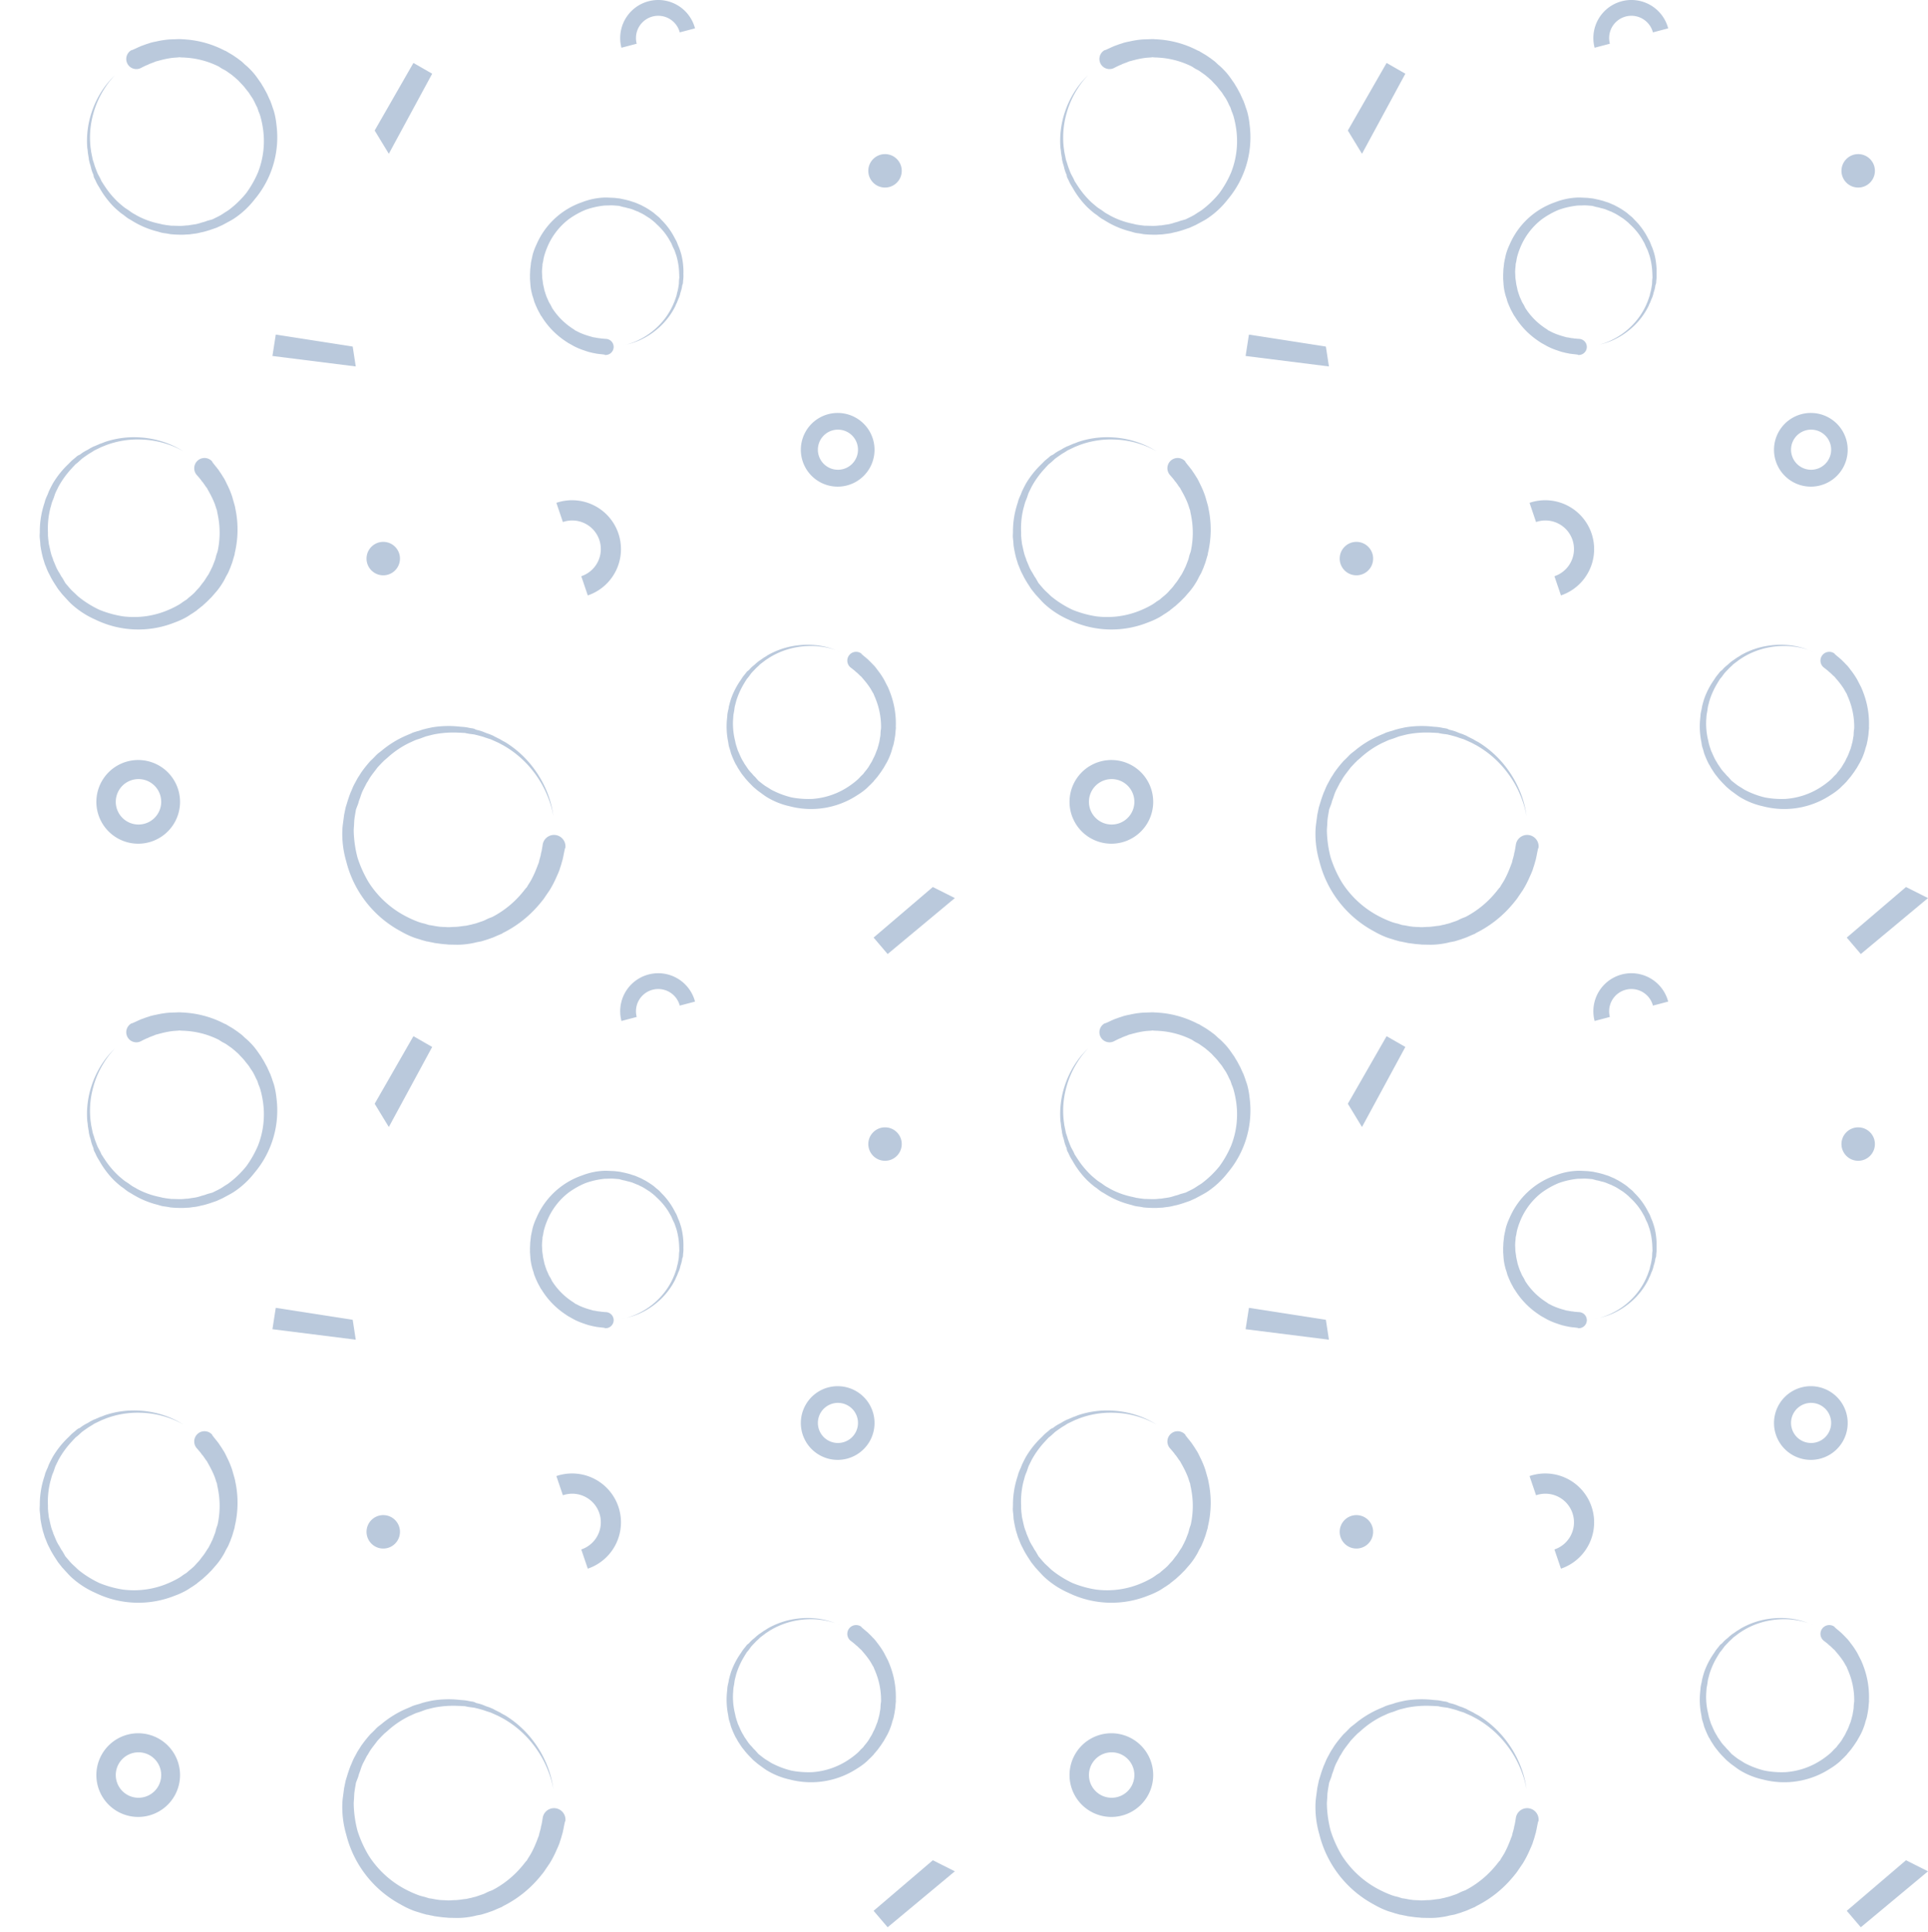 <svg xmlns="http://www.w3.org/2000/svg" width="248.517" height="248.993" viewBox="0 0 248.517 248.993"><g transform="translate(61.898 61.464)"><g transform="translate(-62.72 -62.72)"><path d="M46.678,48.487,35.939,47.138l.429-2.755,9.918,1.542Z" fill="#bac9dc"/></g><g transform="translate(62.72 -62.72)"><path d="M46.678,48.487,35.939,47.138l.429-2.755,9.918,1.542Z" fill="#bac9dc"/></g><g transform="translate(-62.72 -62.72)"><path d="M18.671,110H18.6a5.393,5.393,0,1,1,.073,0Zm0-8.328a2.928,2.928,0,1,0,2.1.885h0a2.909,2.909,0,0,0-2.06-.885Z" fill="#bac9dc"/></g><g transform="translate(62.72 -62.72)"><path d="M18.671,110H18.6a5.393,5.393,0,1,1,.073,0Zm0-8.328a2.928,2.928,0,1,0,2.1.885h0a2.909,2.909,0,0,0-2.06-.885Z" fill="#bac9dc"/></g><g transform="translate(-62.72 -62.72)"><circle cx="2.156" cy="2.156" r="2.156" transform="matrix(0.725, -0.689, 0.689, 0.725, 111.852, 23.197)" fill="#bac9dc"/></g><g transform="translate(62.72 -62.72)"><circle cx="2.156" cy="2.156" r="2.156" transform="matrix(0.725, -0.689, 0.689, 0.725, 111.852, 23.197)" fill="#bac9dc"/></g><g transform="translate(-62.72 -62.72)"><path d="M76.587,78l-.84-2.476a3.687,3.687,0,1,0-2.369-6.983l-.84-2.476A6.3,6.3,0,1,1,76.587,78Z" fill="#bac9dc"/></g><g transform="translate(62.72 -62.72)"><path d="M76.587,78l-.84-2.476a3.687,3.687,0,1,0-2.369-6.983l-.84-2.476A6.3,6.3,0,1,1,76.587,78Z" fill="#bac9dc"/></g><g transform="translate(-62.72 -62.72)"><circle cx="2.156" cy="2.156" r="2.156" transform="matrix(0.725, -0.689, 0.689, 0.725, 47.174, 73.175)" fill="#bac9dc"/></g><g transform="translate(62.72 -62.72)"><circle cx="2.156" cy="2.156" r="2.156" transform="matrix(0.725, -0.689, 0.689, 0.725, 47.174, 73.175)" fill="#bac9dc"/></g><g transform="translate(-62.72 -62.72)"><path d="M113.428,122.1l7.634-6.517,2.838,1.425-8.662,7.212Z" fill="#bac9dc"/></g><g transform="translate(62.72 -62.72)"><path d="M113.428,122.1l7.634-6.517,2.838,1.425-8.662,7.212Z" fill="#bac9dc"/></g><g transform="translate(-62.72 -62.72)"><path d="M56.53,10.757,50.941,21.077l-1.824-3L54.111,9.37Z" fill="#bac9dc"/></g><g transform="translate(62.72 -62.72)"><path d="M56.53,10.757,50.941,21.077l-1.824-3L54.111,9.37Z" fill="#bac9dc"/></g><g transform="translate(-62.72 -62.72)"><path d="M108.831,63.979h-.065a4.749,4.749,0,1,1,.065,0Zm0-7.347a2.585,2.585,0,1,0,1.852.782h0a2.569,2.569,0,0,0-1.817-.781Z" fill="#bac9dc"/></g><g transform="translate(62.72 -62.72)"><path d="M108.831,63.979h-.065a4.749,4.749,0,1,1,.065,0Zm0-7.347a2.585,2.585,0,1,0,1.852.782h0a2.569,2.569,0,0,0-1.817-.781Z" fill="#bac9dc"/></g><g transform="translate(-62.72 -62.72)"><path d="M90.409,4.911l-1.967.518a2.869,2.869,0,1,0-5.549,1.462l-1.967.518a4.9,4.9,0,0,1,9.483-2.5Z" fill="#bac9dc"/></g><g transform="translate(62.72 -62.72)"><path d="M90.409,4.911l-1.967.518a2.869,2.869,0,1,0-5.549,1.462l-1.967.518a4.9,4.9,0,0,1,9.483-2.5Z" fill="#bac9dc"/></g><g transform="translate(-62.72 -62.72)"><g transform="matrix(0.991, 0.132, -0.132, 0.991, 59.327, 108.976)"><g transform="translate(-16.96 -16.96)"><path d="M31.376,16.655s-.034.305-.068.916c0,.136-.034.305-.034.509-.034.2-.068.441-.1.678s-.1.509-.136.78c-.068.271-.136.543-.237.848a12.919,12.919,0,0,1-.678,1.9L29.612,23.3c-.034.1-.1.17-.136.271-.068.1-.1.17-.17.271-.1.17-.2.339-.339.543a14.568,14.568,0,0,1-3.9,4.036,1.865,1.865,0,0,0-.305.237c-.1.068-.237.136-.339.2-.237.136-.441.271-.678.407s-.475.237-.712.373c-.237.1-.509.237-.746.339-.271.1-.543.17-.78.271a7.633,7.633,0,0,1-.814.271,9.388,9.388,0,0,1-1.7.339c-.305.034-.577.068-.882.1-.305,0-.611.034-.882.034h-.916c-.271-.034-.577-.034-.848-.068h-.2c-.068,0-.17-.034-.237-.034l-.475-.068c-.305-.068-.644-.1-.95-.17a11.1,11.1,0,0,1-1.8-.577,14.116,14.116,0,0,1-8.175-8.039,12.525,12.525,0,0,1-1.018-3.9c-.034-.339-.034-.678-.034-.984V16.146l.068-.95.17-1.018.1-.509.1-.441c.1-.305.17-.644.271-.95s.237-.611.339-.916l.1-.237.1-.2.2-.441A16.448,16.448,0,0,1,5.02,8.819c.2-.237.407-.509.577-.746A3.6,3.6,0,0,1,5.9,7.7l.339-.339A12.807,12.807,0,0,1,9.125,4.986c.271-.17.543-.305.78-.475a8.673,8.673,0,0,1,.814-.373l.407-.2c.136-.068.271-.1.407-.17.271-.1.543-.2.848-.305a13.084,13.084,0,0,1,3.358-.543c.271,0,.543-.034.848-.034.271,0,.543.034.78.034a1.651,1.651,0,0,1,.407.034,1.171,1.171,0,0,0,.441.1,5.332,5.332,0,0,1,.78.136,5.908,5.908,0,0,0,.746.17c.136.034.237.068.373.1a1.653,1.653,0,0,1,.373.136c.237.068.475.17.712.237a5.655,5.655,0,0,0,.678.271,13.127,13.127,0,0,1,4.24,2.985,13.517,13.517,0,0,1,2.307,3.256,12.6,12.6,0,0,1,.916,2.408c.136.577.237.882.237.882s-.1-.305-.237-.882a11.821,11.821,0,0,0-1.018-2.34,13.121,13.121,0,0,0-2.408-3.121,12.915,12.915,0,0,0-4.24-2.748c-.2-.068-.441-.17-.644-.237-.237-.068-.441-.136-.678-.2-.1-.034-.237-.068-.339-.1s-.237-.034-.373-.068c-.237-.034-.475-.1-.712-.136s-.509-.068-.746-.1c-.136,0-.237-.034-.373-.034H17.4a5.749,5.749,0,0,1-.78-.034c-.271.034-.509.034-.78.068a13.045,13.045,0,0,0-3.155.644c-.271.1-.509.2-.78.305a3.979,3.979,0,0,0-.373.17l-.373.2c-.237.136-.509.237-.746.373s-.475.305-.712.441A11.866,11.866,0,0,0,7.123,8.141l-.305.339c-.1.1-.17.237-.271.339l-.509.712c-.271.509-.611,1.018-.848,1.56l-.17.407-.1.2-.068.2-.305.848a6.718,6.718,0,0,0-.2.882l-.1.441c-.034.136-.034.271-.068.441L4,15.264l-.034.95v.373h0v.068L4,17.1c.034.305.034.611.068.882A14.648,14.648,0,0,0,5.02,21.4a15.166,15.166,0,0,0,1.866,2.985,12.524,12.524,0,0,0,5.529,3.765,13.435,13.435,0,0,0,1.56.441,6.511,6.511,0,0,0,.746.1l.373.068c.068,0,.136.034.2.034h.2c.271,0,.577.034.848.034h.373L17.1,28.8c.237-.034.509-.034.746-.068s.509-.1.746-.136c.509-.068.95-.237,1.425-.339.237-.068.441-.17.678-.237.2-.1.441-.17.644-.271l.611-.305a3.221,3.221,0,0,0,.577-.339,5.107,5.107,0,0,1,.577-.339,1.893,1.893,0,0,0,.271-.17l.271-.2a12.515,12.515,0,0,0,3.087-3.426c.1-.136.17-.305.271-.441a.71.71,0,0,1,.136-.2,1.654,1.654,0,0,0,.1-.237c.136-.305.271-.577.373-.848a13.062,13.062,0,0,0,.475-1.56c.068-.237.1-.475.17-.678.034-.2.034-.407.068-.577s.034-.339.068-.475a2.086,2.086,0,0,1,.034-.475c.034-.577.034-.916.034-.916a1.476,1.476,0,1,1,2.951.1C31.376,16.621,31.376,16.621,31.376,16.655Z" fill="#bac9dc"/></g></g></g><g transform="translate(62.72 -62.72)"><g transform="matrix(0.991, 0.132, -0.132, 0.991, 59.327, 108.976)"><g transform="translate(-16.96 -16.96)"><path d="M31.376,16.655s-.034.305-.068.916c0,.136-.034.305-.034.509-.034.2-.068.441-.1.678s-.1.509-.136.78c-.068.271-.136.543-.237.848a12.919,12.919,0,0,1-.678,1.9L29.612,23.3c-.034.1-.1.17-.136.271-.068.1-.1.17-.17.271-.1.17-.2.339-.339.543a14.568,14.568,0,0,1-3.9,4.036,1.865,1.865,0,0,0-.305.237c-.1.068-.237.136-.339.2-.237.136-.441.271-.678.407s-.475.237-.712.373c-.237.1-.509.237-.746.339-.271.1-.543.17-.78.271a7.633,7.633,0,0,1-.814.271,9.388,9.388,0,0,1-1.7.339c-.305.034-.577.068-.882.1-.305,0-.611.034-.882.034h-.916c-.271-.034-.577-.034-.848-.068h-.2c-.068,0-.17-.034-.237-.034l-.475-.068c-.305-.068-.644-.1-.95-.17a11.1,11.1,0,0,1-1.8-.577,14.116,14.116,0,0,1-8.175-8.039,12.525,12.525,0,0,1-1.018-3.9c-.034-.339-.034-.678-.034-.984V16.146l.068-.95.17-1.018.1-.509.1-.441c.1-.305.17-.644.271-.95s.237-.611.339-.916l.1-.237.1-.2.2-.441A16.448,16.448,0,0,1,5.02,8.819c.2-.237.407-.509.577-.746A3.6,3.6,0,0,1,5.9,7.7l.339-.339A12.807,12.807,0,0,1,9.125,4.986c.271-.17.543-.305.78-.475a8.673,8.673,0,0,1,.814-.373l.407-.2c.136-.068.271-.1.407-.17.271-.1.543-.2.848-.305a13.084,13.084,0,0,1,3.358-.543c.271,0,.543-.034.848-.034.271,0,.543.034.78.034a1.651,1.651,0,0,1,.407.034,1.171,1.171,0,0,0,.441.1,5.332,5.332,0,0,1,.78.136,5.908,5.908,0,0,0,.746.17c.136.034.237.068.373.1a1.653,1.653,0,0,1,.373.136c.237.068.475.17.712.237a5.655,5.655,0,0,0,.678.271,13.127,13.127,0,0,1,4.24,2.985,13.517,13.517,0,0,1,2.307,3.256,12.6,12.6,0,0,1,.916,2.408c.136.577.237.882.237.882s-.1-.305-.237-.882a11.821,11.821,0,0,0-1.018-2.34,13.121,13.121,0,0,0-2.408-3.121,12.915,12.915,0,0,0-4.24-2.748c-.2-.068-.441-.17-.644-.237-.237-.068-.441-.136-.678-.2-.1-.034-.237-.068-.339-.1s-.237-.034-.373-.068c-.237-.034-.475-.1-.712-.136s-.509-.068-.746-.1c-.136,0-.237-.034-.373-.034H17.4a5.749,5.749,0,0,1-.78-.034c-.271.034-.509.034-.78.068a13.045,13.045,0,0,0-3.155.644c-.271.1-.509.2-.78.305a3.979,3.979,0,0,0-.373.17l-.373.2c-.237.136-.509.237-.746.373s-.475.305-.712.441A11.866,11.866,0,0,0,7.123,8.141l-.305.339c-.1.1-.17.237-.271.339l-.509.712c-.271.509-.611,1.018-.848,1.56l-.17.407-.1.2-.068.2-.305.848a6.718,6.718,0,0,0-.2.882l-.1.441c-.034.136-.034.271-.068.441L4,15.264l-.034.95v.373h0v.068L4,17.1c.034.305.034.611.068.882A14.648,14.648,0,0,0,5.02,21.4a15.166,15.166,0,0,0,1.866,2.985,12.524,12.524,0,0,0,5.529,3.765,13.435,13.435,0,0,0,1.56.441,6.511,6.511,0,0,0,.746.1l.373.068c.068,0,.136.034.2.034h.2c.271,0,.577.034.848.034h.373L17.1,28.8c.237-.034.509-.034.746-.068s.509-.1.746-.136c.509-.068.95-.237,1.425-.339.237-.068.441-.17.678-.237.2-.1.441-.17.644-.271l.611-.305a3.221,3.221,0,0,0,.577-.339,5.107,5.107,0,0,1,.577-.339,1.893,1.893,0,0,0,.271-.17l.271-.2a12.515,12.515,0,0,0,3.087-3.426c.1-.136.17-.305.271-.441a.71.71,0,0,1,.136-.2,1.654,1.654,0,0,0,.1-.237c.136-.305.271-.577.373-.848a13.062,13.062,0,0,0,.475-1.56c.068-.237.1-.475.17-.678.034-.2.034-.407.068-.577s.034-.339.068-.475a2.086,2.086,0,0,1,.034-.475c.034-.577.034-.916.034-.916a1.476,1.476,0,1,1,2.951.1C31.376,16.621,31.376,16.621,31.376,16.655Z" fill="#bac9dc"/></g></g></g><g transform="translate(-62.72 -62.72)"><g transform="translate(79.016 36.835) rotate(92.613)"><g transform="translate(-11.922 -11.922)"><path d="M22.056,11.708s-.024.215-.048.644c0,.1-.024.215-.024.358-.024.143-.048.31-.072.477s-.072.358-.1.548c-.048.191-.1.382-.167.6a9.082,9.082,0,0,1-.477,1.335l-.358.715c-.024.072-.072.119-.1.191-.048.072-.072.119-.119.191-.072.119-.143.238-.238.382a10.241,10.241,0,0,1-2.742,2.838,1.311,1.311,0,0,0-.215.167c-.072.048-.167.1-.238.143-.167.1-.31.191-.477.286s-.334.167-.5.262c-.167.072-.358.167-.525.238-.191.072-.382.119-.548.191a5.366,5.366,0,0,1-.572.191,6.6,6.6,0,0,1-1.192.238l-.62.072c-.215,0-.429.024-.62.024h-.644c-.191-.024-.405-.024-.6-.048H10.73c-.048,0-.119-.024-.167-.024l-.334-.048c-.215-.048-.453-.072-.668-.119A7.8,7.8,0,0,1,8.3,21.15,9.923,9.923,0,0,1,2.551,15.5a8.805,8.805,0,0,1-.715-2.742c-.024-.238-.024-.477-.024-.691V11.35l.048-.668.119-.715.072-.358.072-.31c.072-.215.119-.453.191-.668s.167-.429.238-.644l.072-.167.072-.143.143-.31A11.563,11.563,0,0,1,3.529,6.2c.143-.167.286-.358.405-.525a2.534,2.534,0,0,1,.215-.262l.238-.238A9,9,0,0,1,6.414,3.505c.191-.119.382-.215.548-.334a6.1,6.1,0,0,1,.572-.262l.286-.143c.1-.048.191-.072.286-.119.191-.072.382-.143.6-.215a9.2,9.2,0,0,1,2.361-.382c.191,0,.382-.024.6-.024.191,0,.382.024.548.024a1.161,1.161,0,0,1,.286.024.823.823,0,0,0,.31.072,3.748,3.748,0,0,1,.548.1,4.153,4.153,0,0,0,.525.119c.1.024.167.048.262.072a1.162,1.162,0,0,1,.262.1c.167.048.334.119.5.167a3.976,3.976,0,0,0,.477.191,9.228,9.228,0,0,1,2.981,2.1,9.5,9.5,0,0,1,1.621,2.289,8.857,8.857,0,0,1,.644,1.693c.1.405.167.62.167.62s-.072-.215-.167-.62A8.31,8.31,0,0,0,19.91,7.32a9.223,9.223,0,0,0-1.693-2.194A9.079,9.079,0,0,0,15.237,3.2c-.143-.048-.31-.119-.453-.167-.167-.048-.31-.1-.477-.143-.072-.024-.167-.048-.238-.072s-.167-.024-.262-.048c-.167-.024-.334-.072-.5-.1s-.358-.048-.525-.072c-.1,0-.167-.024-.262-.024h-.286a4.042,4.042,0,0,1-.548-.024c-.191.024-.358.024-.548.048a9.17,9.17,0,0,0-2.218.453c-.191.072-.358.143-.548.215a2.8,2.8,0,0,0-.262.119l-.262.143c-.167.1-.358.167-.525.262s-.334.215-.5.31A8.341,8.341,0,0,0,5.007,5.723l-.215.238c-.072.072-.119.167-.191.238l-.358.5c-.191.358-.429.715-.6,1.1l-.119.286-.072.143L3.41,8.37l-.215.6a4.722,4.722,0,0,0-.143.62l-.072.31c-.024.1-.024.191-.048.31l-.119.525L2.79,11.4v.262h0v.048l.024.31c.024.215.024.429.048.62a10.3,10.3,0,0,0,.668,2.408,10.661,10.661,0,0,0,1.311,2.1,8.8,8.8,0,0,0,3.887,2.647,9.444,9.444,0,0,0,1.1.31,4.577,4.577,0,0,0,.525.072l.262.048c.048,0,.1.024.143.024H10.9c.191,0,.405.024.6.024h.262l.262-.024c.167-.024.358-.024.525-.048s.358-.072.525-.1c.358-.048.668-.167,1-.238.167-.048.31-.119.477-.167.143-.072.31-.119.453-.191l.429-.215a2.264,2.264,0,0,0,.405-.238,3.59,3.59,0,0,1,.405-.238,1.331,1.331,0,0,0,.191-.119l.191-.143a8.8,8.8,0,0,0,2.17-2.408c.072-.1.119-.215.191-.31a.5.5,0,0,1,.1-.143,1.163,1.163,0,0,0,.072-.167c.1-.215.191-.405.262-.6a9.181,9.181,0,0,0,.334-1.1c.048-.167.072-.334.119-.477.024-.143.024-.286.048-.405s.024-.238.048-.334a1.466,1.466,0,0,1,.024-.334c.024-.405.024-.644.024-.644a1.038,1.038,0,1,1,2.074.072C22.056,11.684,22.056,11.684,22.056,11.708Z" fill="#bac9dc"/></g></g></g><g transform="translate(62.72 -62.72)"><g transform="translate(79.016 36.835) rotate(92.613)"><g transform="translate(-11.922 -11.922)"><path d="M22.056,11.708s-.024.215-.048.644c0,.1-.024.215-.024.358-.024.143-.048.31-.072.477s-.072.358-.1.548c-.048.191-.1.382-.167.6a9.082,9.082,0,0,1-.477,1.335l-.358.715c-.024.072-.072.119-.1.191-.048.072-.072.119-.119.191-.072.119-.143.238-.238.382a10.241,10.241,0,0,1-2.742,2.838,1.311,1.311,0,0,0-.215.167c-.072.048-.167.1-.238.143-.167.1-.31.191-.477.286s-.334.167-.5.262c-.167.072-.358.167-.525.238-.191.072-.382.119-.548.191a5.366,5.366,0,0,1-.572.191,6.6,6.6,0,0,1-1.192.238l-.62.072c-.215,0-.429.024-.62.024h-.644c-.191-.024-.405-.024-.6-.048H10.73c-.048,0-.119-.024-.167-.024l-.334-.048c-.215-.048-.453-.072-.668-.119A7.8,7.8,0,0,1,8.3,21.15,9.923,9.923,0,0,1,2.551,15.5a8.805,8.805,0,0,1-.715-2.742c-.024-.238-.024-.477-.024-.691V11.35l.048-.668.119-.715.072-.358.072-.31c.072-.215.119-.453.191-.668s.167-.429.238-.644l.072-.167.072-.143.143-.31A11.563,11.563,0,0,1,3.529,6.2c.143-.167.286-.358.405-.525a2.534,2.534,0,0,1,.215-.262l.238-.238A9,9,0,0,1,6.414,3.505c.191-.119.382-.215.548-.334a6.1,6.1,0,0,1,.572-.262l.286-.143c.1-.048.191-.072.286-.119.191-.072.382-.143.6-.215a9.2,9.2,0,0,1,2.361-.382c.191,0,.382-.024.6-.024.191,0,.382.024.548.024a1.161,1.161,0,0,1,.286.024.823.823,0,0,0,.31.072,3.748,3.748,0,0,1,.548.1,4.153,4.153,0,0,0,.525.119c.1.024.167.048.262.072a1.162,1.162,0,0,1,.262.1c.167.048.334.119.5.167a3.976,3.976,0,0,0,.477.191,9.228,9.228,0,0,1,2.981,2.1,9.5,9.5,0,0,1,1.621,2.289,8.857,8.857,0,0,1,.644,1.693c.1.405.167.62.167.62s-.072-.215-.167-.62A8.31,8.31,0,0,0,19.91,7.32a9.223,9.223,0,0,0-1.693-2.194A9.079,9.079,0,0,0,15.237,3.2c-.143-.048-.31-.119-.453-.167-.167-.048-.31-.1-.477-.143-.072-.024-.167-.048-.238-.072s-.167-.024-.262-.048c-.167-.024-.334-.072-.5-.1s-.358-.048-.525-.072c-.1,0-.167-.024-.262-.024h-.286a4.042,4.042,0,0,1-.548-.024c-.191.024-.358.024-.548.048a9.17,9.17,0,0,0-2.218.453c-.191.072-.358.143-.548.215a2.8,2.8,0,0,0-.262.119l-.262.143c-.167.1-.358.167-.525.262s-.334.215-.5.31A8.341,8.341,0,0,0,5.007,5.723l-.215.238c-.072.072-.119.167-.191.238l-.358.5c-.191.358-.429.715-.6,1.1l-.119.286-.072.143L3.41,8.37l-.215.6a4.722,4.722,0,0,0-.143.62l-.072.31c-.024.1-.024.191-.048.31l-.119.525L2.79,11.4v.262h0v.048l.024.31c.024.215.024.429.048.62a10.3,10.3,0,0,0,.668,2.408,10.661,10.661,0,0,0,1.311,2.1,8.8,8.8,0,0,0,3.887,2.647,9.444,9.444,0,0,0,1.1.31,4.577,4.577,0,0,0,.525.072l.262.048c.048,0,.1.024.143.024H10.9c.191,0,.405.024.6.024h.262l.262-.024c.167-.024.358-.024.525-.048s.358-.072.525-.1c.358-.048.668-.167,1-.238.167-.048.31-.119.477-.167.143-.072.31-.119.453-.191l.429-.215a2.264,2.264,0,0,0,.405-.238,3.59,3.59,0,0,1,.405-.238,1.331,1.331,0,0,0,.191-.119l.191-.143a8.8,8.8,0,0,0,2.17-2.408c.072-.1.119-.215.191-.31a.5.5,0,0,1,.1-.143,1.163,1.163,0,0,0,.072-.167c.1-.215.191-.405.262-.6a9.181,9.181,0,0,0,.334-1.1c.048-.167.072-.334.119-.477.024-.143.024-.286.048-.405s.024-.238.048-.334a1.466,1.466,0,0,1,.024-.334c.024-.405.024-.644.024-.644a1.038,1.038,0,1,1,2.074.072C22.056,11.684,22.056,11.684,22.056,11.708Z" fill="#bac9dc"/></g></g></g><g transform="translate(-62.72 -62.72)"><g transform="translate(105.501 94.61) rotate(-53.81)"><g transform="translate(-13.032 -13.032)"><path d="M24.11,12.8s-.026.235-.052.7c0,.1-.026.235-.026.391-.026.156-.052.339-.078.521s-.078.391-.1.6c-.052.209-.1.417-.182.652a9.928,9.928,0,0,1-.521,1.46l-.391.782c-.026.078-.078.13-.1.209-.052.078-.078.13-.13.209-.078.13-.156.261-.261.417a11.194,11.194,0,0,1-3,3.1,1.433,1.433,0,0,0-.235.182c-.078.052-.182.1-.261.156-.182.1-.339.209-.521.313s-.365.182-.547.287c-.182.078-.391.182-.573.261-.209.078-.417.13-.6.209a5.865,5.865,0,0,1-.626.209,7.214,7.214,0,0,1-1.3.261c-.235.026-.443.052-.678.078-.235,0-.469.026-.678.026h-.7c-.209-.026-.443-.026-.652-.052h-.156c-.052,0-.13-.026-.182-.026l-.365-.052c-.235-.052-.5-.078-.73-.13a8.528,8.528,0,0,1-1.381-.443,10.847,10.847,0,0,1-6.282-6.177,9.625,9.625,0,0,1-.782-3c-.026-.261-.026-.521-.026-.756v-.782l.052-.73.13-.782.078-.391.078-.339c.078-.235.13-.5.209-.73s.182-.469.261-.7l.078-.182.078-.156L3.1,8.054a12.639,12.639,0,0,1,.756-1.277c.156-.182.313-.391.443-.573a2.77,2.77,0,0,1,.235-.287L4.8,5.656A9.841,9.841,0,0,1,7.011,3.831c.209-.13.417-.235.6-.365a6.665,6.665,0,0,1,.626-.287l.313-.156c.1-.052.209-.078.313-.13.209-.078.417-.156.652-.235a10.054,10.054,0,0,1,2.58-.417c.209,0,.417-.026.652-.026.209,0,.417.026.6.026a1.269,1.269,0,0,1,.313.026A.9.9,0,0,0,14,2.346a4.1,4.1,0,0,1,.6.1,4.54,4.54,0,0,0,.573.13c.1.026.182.052.287.078a1.271,1.271,0,0,1,.287.1c.182.052.365.13.547.182a4.346,4.346,0,0,0,.521.209A10.087,10.087,0,0,1,20.07,5.447a10.386,10.386,0,0,1,1.772,2.5,9.681,9.681,0,0,1,.7,1.851c.1.443.182.678.182.678s-.078-.235-.182-.678A9.083,9.083,0,0,0,21.764,8a10.082,10.082,0,0,0-1.851-2.4,9.924,9.924,0,0,0-3.258-2.111c-.156-.052-.339-.13-.5-.182-.182-.052-.339-.1-.521-.156-.078-.026-.182-.052-.261-.078s-.182-.026-.287-.052c-.182-.026-.365-.078-.547-.1s-.391-.052-.573-.078c-.1,0-.182-.026-.287-.026h-.313a4.418,4.418,0,0,1-.6-.026c-.209.026-.391.026-.6.052a10.024,10.024,0,0,0-2.424.5c-.209.078-.391.156-.6.235a3.058,3.058,0,0,0-.287.13l-.287.156c-.182.1-.391.182-.573.287s-.365.235-.547.339A9.118,9.118,0,0,0,5.474,6.255l-.235.261c-.078.078-.13.182-.209.261l-.391.547c-.209.391-.469.782-.652,1.2l-.13.313-.078.156-.052.156L3.493,9.8a5.162,5.162,0,0,0-.156.678l-.078.339c-.026.1-.026.209-.052.339l-.13.573-.026.73v.287h0V12.8l.026.339c.026.235.026.469.052.678a11.255,11.255,0,0,0,.73,2.633A11.653,11.653,0,0,0,5.291,18.74,9.624,9.624,0,0,0,9.54,21.634a10.324,10.324,0,0,0,1.2.339,5,5,0,0,0,.573.078l.287.052c.052,0,.1.026.156.026h.156c.209,0,.443.026.652.026h.287l.287-.026c.182-.026.391-.026.573-.052s.391-.078.573-.1c.391-.052.73-.182,1.095-.261.182-.052.339-.13.521-.182.156-.078.339-.13.5-.209l.469-.235a2.475,2.475,0,0,0,.443-.261,3.924,3.924,0,0,1,.443-.261,1.455,1.455,0,0,0,.209-.13l.209-.156a9.617,9.617,0,0,0,2.372-2.633c.078-.1.13-.235.209-.339a.545.545,0,0,1,.1-.156,1.271,1.271,0,0,0,.078-.182c.1-.235.209-.443.287-.652a10.037,10.037,0,0,0,.365-1.2c.052-.182.078-.365.13-.521.026-.156.026-.313.052-.443s.026-.261.052-.365a1.6,1.6,0,0,1,.026-.365c.026-.443.026-.7.026-.7a1.134,1.134,0,1,1,2.268.078C24.11,12.772,24.11,12.772,24.11,12.8Z" fill="#bac9dc"/></g></g></g><g transform="translate(62.72 -62.72)"><g transform="translate(105.501 94.61) rotate(-53.81)"><g transform="translate(-13.032 -13.032)"><path d="M24.11,12.8s-.026.235-.052.7c0,.1-.026.235-.026.391-.026.156-.052.339-.078.521s-.078.391-.1.6c-.052.209-.1.417-.182.652a9.928,9.928,0,0,1-.521,1.46l-.391.782c-.026.078-.078.13-.1.209-.052.078-.078.13-.13.209-.078.13-.156.261-.261.417a11.194,11.194,0,0,1-3,3.1,1.433,1.433,0,0,0-.235.182c-.078.052-.182.1-.261.156-.182.1-.339.209-.521.313s-.365.182-.547.287c-.182.078-.391.182-.573.261-.209.078-.417.13-.6.209a5.865,5.865,0,0,1-.626.209,7.214,7.214,0,0,1-1.3.261c-.235.026-.443.052-.678.078-.235,0-.469.026-.678.026h-.7c-.209-.026-.443-.026-.652-.052h-.156c-.052,0-.13-.026-.182-.026l-.365-.052c-.235-.052-.5-.078-.73-.13a8.528,8.528,0,0,1-1.381-.443,10.847,10.847,0,0,1-6.282-6.177,9.625,9.625,0,0,1-.782-3c-.026-.261-.026-.521-.026-.756v-.782l.052-.73.13-.782.078-.391.078-.339c.078-.235.13-.5.209-.73s.182-.469.261-.7l.078-.182.078-.156L3.1,8.054a12.639,12.639,0,0,1,.756-1.277c.156-.182.313-.391.443-.573a2.77,2.77,0,0,1,.235-.287L4.8,5.656A9.841,9.841,0,0,1,7.011,3.831c.209-.13.417-.235.6-.365a6.665,6.665,0,0,1,.626-.287l.313-.156c.1-.052.209-.078.313-.13.209-.078.417-.156.652-.235a10.054,10.054,0,0,1,2.58-.417c.209,0,.417-.026.652-.026.209,0,.417.026.6.026a1.269,1.269,0,0,1,.313.026A.9.9,0,0,0,14,2.346a4.1,4.1,0,0,1,.6.1,4.54,4.54,0,0,0,.573.13c.1.026.182.052.287.078a1.271,1.271,0,0,1,.287.1c.182.052.365.13.547.182a4.346,4.346,0,0,0,.521.209A10.087,10.087,0,0,1,20.07,5.447a10.386,10.386,0,0,1,1.772,2.5,9.681,9.681,0,0,1,.7,1.851c.1.443.182.678.182.678s-.078-.235-.182-.678A9.083,9.083,0,0,0,21.764,8a10.082,10.082,0,0,0-1.851-2.4,9.924,9.924,0,0,0-3.258-2.111c-.156-.052-.339-.13-.5-.182-.182-.052-.339-.1-.521-.156-.078-.026-.182-.052-.261-.078s-.182-.026-.287-.052c-.182-.026-.365-.078-.547-.1s-.391-.052-.573-.078c-.1,0-.182-.026-.287-.026h-.313a4.418,4.418,0,0,1-.6-.026c-.209.026-.391.026-.6.052a10.024,10.024,0,0,0-2.424.5c-.209.078-.391.156-.6.235a3.058,3.058,0,0,0-.287.13l-.287.156c-.182.1-.391.182-.573.287s-.365.235-.547.339A9.118,9.118,0,0,0,5.474,6.255l-.235.261c-.078.078-.13.182-.209.261l-.391.547c-.209.391-.469.782-.652,1.2l-.13.313-.078.156-.052.156L3.493,9.8a5.162,5.162,0,0,0-.156.678l-.078.339c-.026.1-.026.209-.052.339l-.13.573-.026.73v.287h0V12.8l.026.339c.026.235.026.469.052.678a11.255,11.255,0,0,0,.73,2.633A11.653,11.653,0,0,0,5.291,18.74,9.624,9.624,0,0,0,9.54,21.634a10.324,10.324,0,0,0,1.2.339,5,5,0,0,0,.573.078l.287.052c.052,0,.1.026.156.026h.156c.209,0,.443.026.652.026h.287l.287-.026c.182-.026.391-.026.573-.052s.391-.078.573-.1c.391-.052.73-.182,1.095-.261.182-.052.339-.13.521-.182.156-.078.339-.13.5-.209l.469-.235a2.475,2.475,0,0,0,.443-.261,3.924,3.924,0,0,1,.443-.261,1.455,1.455,0,0,0,.209-.13l.209-.156a9.617,9.617,0,0,0,2.372-2.633c.078-.1.13-.235.209-.339a.545.545,0,0,1,.1-.156,1.271,1.271,0,0,0,.078-.182c.1-.235.209-.443.287-.652a10.037,10.037,0,0,0,.365-1.2c.052-.182.078-.365.13-.521.026-.156.026-.313.052-.443s.026-.261.052-.365a1.6,1.6,0,0,1,.026-.365c.026-.443.026-.7.026-.7a1.134,1.134,0,1,1,2.268.078C24.11,12.772,24.11,12.772,24.11,12.8Z" fill="#bac9dc"/></g></g></g><g transform="translate(-62.72 -62.72)"><g transform="translate(24.101 18.769) rotate(-118.351)"><g transform="translate(-14.946 -14.946)"><path d="M27.65,14.677s-.03.269-.06.807c0,.12-.03.269-.03.448-.03.179-.06.389-.09.6s-.09.448-.12.688c-.06.239-.12.478-.209.747a11.385,11.385,0,0,1-.6,1.674l-.448.9c-.03.09-.09.149-.12.239-.06.09-.09.149-.149.239-.09.149-.179.3-.3.478a12.838,12.838,0,0,1-3.438,3.557,1.643,1.643,0,0,0-.269.209c-.09.06-.209.12-.3.179-.209.12-.389.239-.6.359s-.418.209-.628.329c-.209.09-.448.209-.658.3-.239.09-.478.149-.688.239a6.726,6.726,0,0,1-.717.239,8.273,8.273,0,0,1-1.495.3c-.269.03-.508.06-.777.09-.269,0-.538.03-.777.03h-.807c-.239-.03-.508-.03-.747-.06h-.179c-.06,0-.149-.03-.209-.03l-.418-.06c-.269-.06-.568-.09-.837-.149a9.78,9.78,0,0,1-1.584-.508A12.44,12.44,0,0,1,3.2,19.43a11.038,11.038,0,0,1-.9-3.438c-.03-.3-.03-.6-.03-.867v-.9l.06-.837.149-.9.09-.448.09-.389c.09-.269.149-.568.239-.837s.209-.538.3-.807l.09-.209.09-.179.179-.389a14.5,14.5,0,0,1,.867-1.465c.179-.209.359-.448.508-.658A3.177,3.177,0,0,1,5.2,6.785l.3-.3A11.286,11.286,0,0,1,8.041,4.394c.239-.149.478-.269.688-.418a7.643,7.643,0,0,1,.717-.329L9.8,3.467c.12-.06.239-.09.359-.149.239-.09.478-.179.747-.269a11.53,11.53,0,0,1,2.959-.478c.239,0,.478-.03.747-.03.239,0,.478.03.688.03a1.455,1.455,0,0,1,.359.03,1.032,1.032,0,0,0,.389.09,4.7,4.7,0,0,1,.688.12,5.206,5.206,0,0,0,.658.149c.12.03.209.06.329.09a1.457,1.457,0,0,1,.329.12c.209.06.418.149.628.209a4.984,4.984,0,0,0,.6.239,11.568,11.568,0,0,1,3.736,2.63,11.911,11.911,0,0,1,2.033,2.87,11.1,11.1,0,0,1,.807,2.122c.12.508.209.777.209.777s-.09-.269-.209-.777a10.417,10.417,0,0,0-.9-2.063,11.562,11.562,0,0,0-2.122-2.75A11.381,11.381,0,0,0,19.1,4.006c-.179-.06-.389-.149-.568-.209-.209-.06-.389-.12-.6-.179-.09-.03-.209-.06-.3-.09s-.209-.03-.329-.06c-.209-.03-.418-.09-.628-.12s-.448-.06-.658-.09c-.12,0-.209-.03-.329-.03h-.359a5.067,5.067,0,0,1-.688-.03c-.239.03-.448.03-.688.06a11.5,11.5,0,0,0-2.78.568c-.239.09-.448.179-.688.269a3.507,3.507,0,0,0-.329.149l-.329.179c-.209.12-.448.209-.658.329s-.418.269-.628.389A10.457,10.457,0,0,0,6.277,7.174l-.269.3c-.09.09-.149.209-.239.3L5.321,8.4c-.239.448-.538.9-.747,1.375l-.149.359-.09.179-.06.179-.269.747a5.92,5.92,0,0,0-.179.777l-.09.389c-.03.12-.03.239-.06.389l-.149.658-.03.837v.329h0v.06l.03.389c.03.269.03.538.06.777a12.908,12.908,0,0,0,.837,3.019,13.365,13.365,0,0,0,1.644,2.63A11.037,11.037,0,0,0,10.94,24.81a11.84,11.84,0,0,0,1.375.389,5.739,5.739,0,0,0,.658.09l.329.06c.06,0,.12.03.179.03h.179c.239,0,.508.03.747.03h.329l.329-.03c.209-.03.448-.03.658-.06s.448-.09.658-.12c.448-.06.837-.209,1.255-.3.209-.06.389-.149.6-.209.179-.09.389-.149.568-.239l.538-.269a2.839,2.839,0,0,0,.508-.3,4.5,4.5,0,0,1,.508-.3,1.669,1.669,0,0,0,.239-.149l.239-.179a11.029,11.029,0,0,0,2.72-3.019c.09-.12.149-.269.239-.389a.625.625,0,0,1,.12-.179A1.458,1.458,0,0,0,24,19.46c.12-.269.239-.508.329-.747a11.511,11.511,0,0,0,.418-1.375c.06-.209.09-.418.149-.6.03-.179.03-.359.06-.508s.03-.3.06-.418a1.838,1.838,0,0,1,.03-.418c.03-.508.03-.807.03-.807a1.3,1.3,0,1,1,2.6.09C27.65,14.647,27.65,14.647,27.65,14.677Z" fill="#bac9dc"/></g></g></g><g transform="translate(62.72 -62.72)"><g transform="translate(24.101 18.769) rotate(-118.351)"><g transform="translate(-14.946 -14.946)"><path d="M27.65,14.677s-.03.269-.06.807c0,.12-.03.269-.03.448-.03.179-.06.389-.09.6s-.09.448-.12.688c-.06.239-.12.478-.209.747a11.385,11.385,0,0,1-.6,1.674l-.448.9c-.03.09-.09.149-.12.239-.06.09-.09.149-.149.239-.09.149-.179.3-.3.478a12.838,12.838,0,0,1-3.438,3.557,1.643,1.643,0,0,0-.269.209c-.09.06-.209.12-.3.179-.209.12-.389.239-.6.359s-.418.209-.628.329c-.209.09-.448.209-.658.3-.239.09-.478.149-.688.239a6.726,6.726,0,0,1-.717.239,8.273,8.273,0,0,1-1.495.3c-.269.03-.508.06-.777.09-.269,0-.538.03-.777.03h-.807c-.239-.03-.508-.03-.747-.06h-.179c-.06,0-.149-.03-.209-.03l-.418-.06c-.269-.06-.568-.09-.837-.149a9.78,9.78,0,0,1-1.584-.508A12.44,12.44,0,0,1,3.2,19.43a11.038,11.038,0,0,1-.9-3.438c-.03-.3-.03-.6-.03-.867v-.9l.06-.837.149-.9.09-.448.09-.389c.09-.269.149-.568.239-.837s.209-.538.3-.807l.09-.209.09-.179.179-.389a14.5,14.5,0,0,1,.867-1.465c.179-.209.359-.448.508-.658A3.177,3.177,0,0,1,5.2,6.785l.3-.3A11.286,11.286,0,0,1,8.041,4.394c.239-.149.478-.269.688-.418a7.643,7.643,0,0,1,.717-.329L9.8,3.467c.12-.06.239-.09.359-.149.239-.09.478-.179.747-.269a11.53,11.53,0,0,1,2.959-.478c.239,0,.478-.03.747-.03.239,0,.478.03.688.03a1.455,1.455,0,0,1,.359.03,1.032,1.032,0,0,0,.389.09,4.7,4.7,0,0,1,.688.12,5.206,5.206,0,0,0,.658.149c.12.03.209.06.329.09a1.457,1.457,0,0,1,.329.12c.209.06.418.149.628.209a4.984,4.984,0,0,0,.6.239,11.568,11.568,0,0,1,3.736,2.63,11.911,11.911,0,0,1,2.033,2.87,11.1,11.1,0,0,1,.807,2.122c.12.508.209.777.209.777s-.09-.269-.209-.777a10.417,10.417,0,0,0-.9-2.063,11.562,11.562,0,0,0-2.122-2.75A11.381,11.381,0,0,0,19.1,4.006c-.179-.06-.389-.149-.568-.209-.209-.06-.389-.12-.6-.179-.09-.03-.209-.06-.3-.09s-.209-.03-.329-.06c-.209-.03-.418-.09-.628-.12s-.448-.06-.658-.09c-.12,0-.209-.03-.329-.03h-.359a5.067,5.067,0,0,1-.688-.03c-.239.03-.448.03-.688.06a11.5,11.5,0,0,0-2.78.568c-.239.09-.448.179-.688.269a3.507,3.507,0,0,0-.329.149l-.329.179c-.209.12-.448.209-.658.329s-.418.269-.628.389A10.457,10.457,0,0,0,6.277,7.174l-.269.3c-.09.09-.149.209-.239.3L5.321,8.4c-.239.448-.538.9-.747,1.375l-.149.359-.09.179-.06.179-.269.747a5.92,5.92,0,0,0-.179.777l-.09.389c-.03.12-.03.239-.06.389l-.149.658-.03.837v.329h0v.06l.03.389c.03.269.03.538.06.777a12.908,12.908,0,0,0,.837,3.019,13.365,13.365,0,0,0,1.644,2.63A11.037,11.037,0,0,0,10.94,24.81a11.84,11.84,0,0,0,1.375.389,5.739,5.739,0,0,0,.658.09l.329.06c.06,0,.12.03.179.03h.179c.239,0,.508.03.747.03h.329l.329-.03c.209-.03.448-.03.658-.06s.448-.09.658-.12c.448-.06.837-.209,1.255-.3.209-.06.389-.149.6-.209.179-.09.389-.149.568-.239l.538-.269a2.839,2.839,0,0,0,.508-.3,4.5,4.5,0,0,1,.508-.3,1.669,1.669,0,0,0,.239-.149l.239-.179a11.029,11.029,0,0,0,2.72-3.019c.09-.12.149-.269.239-.389a.625.625,0,0,1,.12-.179A1.458,1.458,0,0,0,24,19.46c.12-.269.239-.508.329-.747a11.511,11.511,0,0,0,.418-1.375c.06-.209.09-.418.149-.6.03-.179.03-.359.06-.508s.03-.3.06-.418a1.838,1.838,0,0,1,.03-.418c.03-.508.03-.807.03-.807a1.3,1.3,0,1,1,2.6.09C27.65,14.647,27.65,14.647,27.65,14.677Z" fill="#bac9dc"/></g></g></g><g transform="translate(-62.72 -62.72)"><g transform="matrix(0.738, -0.675, 0.675, 0.738, 18.832, 69.701)"><g transform="translate(-15.186 -15.186)"><path d="M28.095,14.913s-.03.273-.061.82c0,.121-.03.273-.03.456-.03.182-.061.395-.091.607s-.091.456-.121.7c-.061.243-.121.486-.213.759a11.568,11.568,0,0,1-.607,1.7l-.456.911c-.03.091-.091.152-.121.243-.061.091-.091.152-.152.243-.091.152-.182.3-.3.486a13.045,13.045,0,0,1-3.493,3.614,1.669,1.669,0,0,0-.273.213c-.091.061-.213.121-.3.182-.213.121-.395.243-.607.364s-.425.213-.638.334c-.213.091-.456.213-.668.3-.243.091-.486.152-.7.243a6.834,6.834,0,0,1-.729.243,8.406,8.406,0,0,1-1.519.3c-.273.03-.516.061-.79.091-.273,0-.547.03-.79.03h-.82c-.243-.03-.516-.03-.759-.061h-.182c-.061,0-.152-.03-.213-.03l-.425-.061c-.273-.061-.577-.091-.85-.152a9.937,9.937,0,0,1-1.61-.516,12.64,12.64,0,0,1-7.32-7.2,11.216,11.216,0,0,1-.911-3.493c-.03-.3-.03-.607-.03-.881v-.911l.061-.85.152-.911.091-.456.091-.395c.091-.273.152-.577.243-.85s.213-.547.3-.82l.091-.213.091-.182.182-.395A14.728,14.728,0,0,1,4.5,7.9c.182-.213.364-.456.516-.668a3.228,3.228,0,0,1,.273-.334l.3-.3A11.468,11.468,0,0,1,8.17,4.465c.243-.152.486-.273.7-.425A7.767,7.767,0,0,1,9.6,3.705l.364-.182c.121-.061.243-.091.364-.152.243-.091.486-.182.759-.273a11.716,11.716,0,0,1,3.007-.486c.243,0,.486-.03.759-.03.243,0,.486.03.7.03a1.479,1.479,0,0,1,.364.03,1.049,1.049,0,0,0,.395.091,4.774,4.774,0,0,1,.7.121,5.29,5.29,0,0,0,.668.152c.121.03.213.061.334.091a1.48,1.48,0,0,1,.334.121c.213.061.425.152.638.213a5.064,5.064,0,0,0,.607.243,11.754,11.754,0,0,1,3.8,2.673,12.1,12.1,0,0,1,2.065,2.916,11.281,11.281,0,0,1,.82,2.156c.121.516.213.79.213.79s-.091-.273-.213-.79a10.585,10.585,0,0,0-.911-2.1A11.748,11.748,0,0,0,23.2,6.53a11.564,11.564,0,0,0-3.8-2.46c-.182-.061-.395-.152-.577-.213-.213-.061-.395-.121-.607-.182-.091-.03-.213-.061-.3-.091s-.213-.03-.334-.061c-.213-.03-.425-.091-.638-.121s-.456-.061-.668-.091c-.121,0-.213-.03-.334-.03h-.364a5.148,5.148,0,0,1-.7-.03c-.243.03-.456.03-.7.061a11.681,11.681,0,0,0-2.825.577c-.243.091-.456.182-.7.273a3.563,3.563,0,0,0-.334.152L9.993,4.5c-.213.121-.456.213-.668.334s-.425.273-.638.395A10.625,10.625,0,0,0,6.378,7.289l-.273.3c-.091.091-.152.213-.243.3l-.456.638c-.243.456-.547.911-.759,1.4L4.5,10.3l-.091.182-.061.182-.273.759a6.015,6.015,0,0,0-.182.79L3.8,12.6c-.03.121-.03.243-.061.395l-.152.668-.03.85v.334h0v.061l.03.395c.03.273.03.547.061.79a13.116,13.116,0,0,0,.85,3.068,13.58,13.58,0,0,0,1.67,2.673,11.215,11.215,0,0,0,4.951,3.371,12.03,12.03,0,0,0,1.4.395,5.831,5.831,0,0,0,.668.091l.334.061c.061,0,.121.03.182.03h.182c.243,0,.516.03.759.03h.334l.334-.03c.213-.03.456-.03.668-.061s.456-.091.668-.121c.456-.061.85-.213,1.276-.3.213-.061.395-.152.607-.213.182-.091.395-.152.577-.243l.547-.273a2.884,2.884,0,0,0,.516-.3,4.573,4.573,0,0,1,.516-.3,1.7,1.7,0,0,0,.243-.152l.243-.182a11.206,11.206,0,0,0,2.764-3.068c.091-.121.152-.273.243-.395a.635.635,0,0,1,.121-.182,1.481,1.481,0,0,0,.091-.213c.121-.273.243-.516.334-.759a11.7,11.7,0,0,0,.425-1.4c.061-.213.091-.425.152-.607.03-.182.03-.364.061-.516s.03-.3.061-.425a1.868,1.868,0,0,1,.03-.425c.03-.516.03-.82.03-.82a1.322,1.322,0,1,1,2.642.091C28.095,14.883,28.095,14.883,28.095,14.913Z" fill="#bac9dc"/></g></g></g><g transform="translate(62.72 -62.72)"><g transform="matrix(0.738, -0.675, 0.675, 0.738, 18.832, 69.701)"><g transform="translate(-15.186 -15.186)"><path d="M28.095,14.913s-.03.273-.061.82c0,.121-.03.273-.03.456-.03.182-.061.395-.091.607s-.091.456-.121.7c-.061.243-.121.486-.213.759a11.568,11.568,0,0,1-.607,1.7l-.456.911c-.03.091-.091.152-.121.243-.061.091-.091.152-.152.243-.091.152-.182.3-.3.486a13.045,13.045,0,0,1-3.493,3.614,1.669,1.669,0,0,0-.273.213c-.091.061-.213.121-.3.182-.213.121-.395.243-.607.364s-.425.213-.638.334c-.213.091-.456.213-.668.3-.243.091-.486.152-.7.243a6.834,6.834,0,0,1-.729.243,8.406,8.406,0,0,1-1.519.3c-.273.03-.516.061-.79.091-.273,0-.547.03-.79.03h-.82c-.243-.03-.516-.03-.759-.061h-.182c-.061,0-.152-.03-.213-.03l-.425-.061c-.273-.061-.577-.091-.85-.152a9.937,9.937,0,0,1-1.61-.516,12.64,12.64,0,0,1-7.32-7.2,11.216,11.216,0,0,1-.911-3.493c-.03-.3-.03-.607-.03-.881v-.911l.061-.85.152-.911.091-.456.091-.395c.091-.273.152-.577.243-.85s.213-.547.3-.82l.091-.213.091-.182.182-.395A14.728,14.728,0,0,1,4.5,7.9c.182-.213.364-.456.516-.668a3.228,3.228,0,0,1,.273-.334l.3-.3A11.468,11.468,0,0,1,8.17,4.465c.243-.152.486-.273.7-.425A7.767,7.767,0,0,1,9.6,3.705l.364-.182c.121-.061.243-.091.364-.152.243-.091.486-.182.759-.273a11.716,11.716,0,0,1,3.007-.486c.243,0,.486-.03.759-.03.243,0,.486.03.7.03a1.479,1.479,0,0,1,.364.03,1.049,1.049,0,0,0,.395.091,4.774,4.774,0,0,1,.7.121,5.29,5.29,0,0,0,.668.152c.121.03.213.061.334.091a1.48,1.48,0,0,1,.334.121c.213.061.425.152.638.213a5.064,5.064,0,0,0,.607.243,11.754,11.754,0,0,1,3.8,2.673,12.1,12.1,0,0,1,2.065,2.916,11.281,11.281,0,0,1,.82,2.156c.121.516.213.79.213.79s-.091-.273-.213-.79a10.585,10.585,0,0,0-.911-2.1A11.748,11.748,0,0,0,23.2,6.53a11.564,11.564,0,0,0-3.8-2.46c-.182-.061-.395-.152-.577-.213-.213-.061-.395-.121-.607-.182-.091-.03-.213-.061-.3-.091s-.213-.03-.334-.061c-.213-.03-.425-.091-.638-.121s-.456-.061-.668-.091c-.121,0-.213-.03-.334-.03h-.364a5.148,5.148,0,0,1-.7-.03c-.243.03-.456.03-.7.061a11.681,11.681,0,0,0-2.825.577c-.243.091-.456.182-.7.273a3.563,3.563,0,0,0-.334.152L9.993,4.5c-.213.121-.456.213-.668.334s-.425.273-.638.395A10.625,10.625,0,0,0,6.378,7.289l-.273.3c-.091.091-.152.213-.243.3l-.456.638c-.243.456-.547.911-.759,1.4L4.5,10.3l-.091.182-.061.182-.273.759a6.015,6.015,0,0,0-.182.79L3.8,12.6c-.03.121-.03.243-.061.395l-.152.668-.03.85v.334h0v.061l.03.395c.03.273.03.547.061.79a13.116,13.116,0,0,0,.85,3.068,13.58,13.58,0,0,0,1.67,2.673,11.215,11.215,0,0,0,4.951,3.371,12.03,12.03,0,0,0,1.4.395,5.831,5.831,0,0,0,.668.091l.334.061c.061,0,.121.03.182.03h.182c.243,0,.516.03.759.03h.334l.334-.03c.213-.03.456-.03.668-.061s.456-.091.668-.121c.456-.061.85-.213,1.276-.3.213-.061.395-.152.607-.213.182-.091.395-.152.577-.243l.547-.273a2.884,2.884,0,0,0,.516-.3,4.573,4.573,0,0,1,.516-.3,1.7,1.7,0,0,0,.243-.152l.243-.182a11.206,11.206,0,0,0,2.764-3.068c.091-.121.152-.273.243-.395a.635.635,0,0,1,.121-.182,1.481,1.481,0,0,0,.091-.213c.121-.273.243-.516.334-.759a11.7,11.7,0,0,0,.425-1.4c.061-.213.091-.425.152-.607.03-.182.03-.364.061-.516s.03-.3.061-.425a1.868,1.868,0,0,1,.03-.425c.03-.516.03-.82.03-.82a1.322,1.322,0,1,1,2.642.091C28.095,14.883,28.095,14.883,28.095,14.913Z" fill="#bac9dc"/></g></g></g><g transform="translate(-62.72 62.72)"><path d="M46.678,48.487,35.939,47.138l.429-2.755,9.918,1.542Z" fill="#bac9dc"/></g><g transform="translate(62.72 62.72)"><path d="M46.678,48.487,35.939,47.138l.429-2.755,9.918,1.542Z" fill="#bac9dc"/></g><g transform="translate(-62.72 62.72)"><path d="M18.671,110H18.6a5.393,5.393,0,1,1,.073,0Zm0-8.328a2.928,2.928,0,1,0,2.1.885h0a2.909,2.909,0,0,0-2.06-.885Z" fill="#bac9dc"/></g><g transform="translate(62.72 62.72)"><path d="M18.671,110H18.6a5.393,5.393,0,1,1,.073,0Zm0-8.328a2.928,2.928,0,1,0,2.1.885h0a2.909,2.909,0,0,0-2.06-.885Z" fill="#bac9dc"/></g><g transform="translate(-62.72 62.72)"><circle cx="2.156" cy="2.156" r="2.156" transform="matrix(0.725, -0.689, 0.689, 0.725, 111.852, 23.197)" fill="#bac9dc"/></g><g transform="translate(62.72 62.72)"><circle cx="2.156" cy="2.156" r="2.156" transform="matrix(0.725, -0.689, 0.689, 0.725, 111.852, 23.197)" fill="#bac9dc"/></g><g transform="translate(-62.72 62.72)"><path d="M76.587,78l-.84-2.476a3.687,3.687,0,1,0-2.369-6.983l-.84-2.476A6.3,6.3,0,1,1,76.587,78Z" fill="#bac9dc"/></g><g transform="translate(62.72 62.72)"><path d="M76.587,78l-.84-2.476a3.687,3.687,0,1,0-2.369-6.983l-.84-2.476A6.3,6.3,0,1,1,76.587,78Z" fill="#bac9dc"/></g><g transform="translate(-62.72 62.72)"><circle cx="2.156" cy="2.156" r="2.156" transform="matrix(0.725, -0.689, 0.689, 0.725, 47.174, 73.175)" fill="#bac9dc"/></g><g transform="translate(62.72 62.72)"><circle cx="2.156" cy="2.156" r="2.156" transform="matrix(0.725, -0.689, 0.689, 0.725, 47.174, 73.175)" fill="#bac9dc"/></g><g transform="translate(-62.72 62.72)"><path d="M113.428,122.1l7.634-6.517,2.838,1.425-8.662,7.212Z" fill="#bac9dc"/></g><g transform="translate(62.72 62.72)"><path d="M113.428,122.1l7.634-6.517,2.838,1.425-8.662,7.212Z" fill="#bac9dc"/></g><g transform="translate(-62.72 62.72)"><path d="M56.53,10.757,50.941,21.077l-1.824-3L54.111,9.37Z" fill="#bac9dc"/></g><g transform="translate(62.72 62.72)"><path d="M56.53,10.757,50.941,21.077l-1.824-3L54.111,9.37Z" fill="#bac9dc"/></g><g transform="translate(-62.72 62.72)"><path d="M108.831,63.979h-.065a4.749,4.749,0,1,1,.065,0Zm0-7.347a2.585,2.585,0,1,0,1.852.782h0a2.569,2.569,0,0,0-1.817-.781Z" fill="#bac9dc"/></g><g transform="translate(62.72 62.72)"><path d="M108.831,63.979h-.065a4.749,4.749,0,1,1,.065,0Zm0-7.347a2.585,2.585,0,1,0,1.852.782h0a2.569,2.569,0,0,0-1.817-.781Z" fill="#bac9dc"/></g><g transform="translate(-62.72 62.72)"><path d="M90.409,4.911l-1.967.518a2.869,2.869,0,1,0-5.549,1.462l-1.967.518a4.9,4.9,0,0,1,9.483-2.5Z" fill="#bac9dc"/></g><g transform="translate(62.72 62.72)"><path d="M90.409,4.911l-1.967.518a2.869,2.869,0,1,0-5.549,1.462l-1.967.518a4.9,4.9,0,0,1,9.483-2.5Z" fill="#bac9dc"/></g><g transform="translate(-62.72 62.72)"><g transform="matrix(0.991, 0.132, -0.132, 0.991, 59.327, 108.976)"><g transform="translate(-16.96 -16.96)"><path d="M31.376,16.655s-.034.305-.068.916c0,.136-.034.305-.034.509-.034.2-.068.441-.1.678s-.1.509-.136.78c-.068.271-.136.543-.237.848a12.919,12.919,0,0,1-.678,1.9L29.612,23.3c-.034.1-.1.17-.136.271-.068.1-.1.17-.17.271-.1.17-.2.339-.339.543a14.568,14.568,0,0,1-3.9,4.036,1.865,1.865,0,0,0-.305.237c-.1.068-.237.136-.339.2-.237.136-.441.271-.678.407s-.475.237-.712.373c-.237.1-.509.237-.746.339-.271.1-.543.17-.78.271a7.633,7.633,0,0,1-.814.271,9.388,9.388,0,0,1-1.7.339c-.305.034-.577.068-.882.1-.305,0-.611.034-.882.034h-.916c-.271-.034-.577-.034-.848-.068h-.2c-.068,0-.17-.034-.237-.034l-.475-.068c-.305-.068-.644-.1-.95-.17a11.1,11.1,0,0,1-1.8-.577,14.116,14.116,0,0,1-8.175-8.039,12.525,12.525,0,0,1-1.018-3.9c-.034-.339-.034-.678-.034-.984V16.146l.068-.95.17-1.018.1-.509.1-.441c.1-.305.17-.644.271-.95s.237-.611.339-.916l.1-.237.1-.2.2-.441A16.448,16.448,0,0,1,5.02,8.819c.2-.237.407-.509.577-.746A3.6,3.6,0,0,1,5.9,7.7l.339-.339A12.807,12.807,0,0,1,9.125,4.986c.271-.17.543-.305.78-.475a8.673,8.673,0,0,1,.814-.373l.407-.2c.136-.068.271-.1.407-.17.271-.1.543-.2.848-.305a13.084,13.084,0,0,1,3.358-.543c.271,0,.543-.034.848-.034.271,0,.543.034.78.034a1.651,1.651,0,0,1,.407.034,1.171,1.171,0,0,0,.441.1,5.332,5.332,0,0,1,.78.136,5.908,5.908,0,0,0,.746.17c.136.034.237.068.373.1a1.653,1.653,0,0,1,.373.136c.237.068.475.17.712.237a5.655,5.655,0,0,0,.678.271,13.127,13.127,0,0,1,4.24,2.985,13.517,13.517,0,0,1,2.307,3.256,12.6,12.6,0,0,1,.916,2.408c.136.577.237.882.237.882s-.1-.305-.237-.882a11.821,11.821,0,0,0-1.018-2.34,13.121,13.121,0,0,0-2.408-3.121,12.915,12.915,0,0,0-4.24-2.748c-.2-.068-.441-.17-.644-.237-.237-.068-.441-.136-.678-.2-.1-.034-.237-.068-.339-.1s-.237-.034-.373-.068c-.237-.034-.475-.1-.712-.136s-.509-.068-.746-.1c-.136,0-.237-.034-.373-.034H17.4a5.749,5.749,0,0,1-.78-.034c-.271.034-.509.034-.78.068a13.045,13.045,0,0,0-3.155.644c-.271.1-.509.2-.78.305a3.979,3.979,0,0,0-.373.17l-.373.2c-.237.136-.509.237-.746.373s-.475.305-.712.441A11.866,11.866,0,0,0,7.123,8.141l-.305.339c-.1.1-.17.237-.271.339l-.509.712c-.271.509-.611,1.018-.848,1.56l-.17.407-.1.2-.068.2-.305.848a6.718,6.718,0,0,0-.2.882l-.1.441c-.034.136-.034.271-.068.441L4,15.264l-.034.95v.373h0v.068L4,17.1c.034.305.034.611.068.882A14.648,14.648,0,0,0,5.02,21.4a15.166,15.166,0,0,0,1.866,2.985,12.524,12.524,0,0,0,5.529,3.765,13.435,13.435,0,0,0,1.56.441,6.511,6.511,0,0,0,.746.1l.373.068c.068,0,.136.034.2.034h.2c.271,0,.577.034.848.034h.373L17.1,28.8c.237-.034.509-.034.746-.068s.509-.1.746-.136c.509-.068.95-.237,1.425-.339.237-.068.441-.17.678-.237.2-.1.441-.17.644-.271l.611-.305a3.221,3.221,0,0,0,.577-.339,5.107,5.107,0,0,1,.577-.339,1.893,1.893,0,0,0,.271-.17l.271-.2a12.515,12.515,0,0,0,3.087-3.426c.1-.136.17-.305.271-.441a.71.71,0,0,1,.136-.2,1.654,1.654,0,0,0,.1-.237c.136-.305.271-.577.373-.848a13.062,13.062,0,0,0,.475-1.56c.068-.237.1-.475.17-.678.034-.2.034-.407.068-.577s.034-.339.068-.475a2.086,2.086,0,0,1,.034-.475c.034-.577.034-.916.034-.916a1.476,1.476,0,1,1,2.951.1C31.376,16.621,31.376,16.621,31.376,16.655Z" fill="#bac9dc"/></g></g></g><g transform="translate(62.72 62.72)"><g transform="matrix(0.991, 0.132, -0.132, 0.991, 59.327, 108.976)"><g transform="translate(-16.96 -16.96)"><path d="M31.376,16.655s-.034.305-.068.916c0,.136-.034.305-.034.509-.034.2-.068.441-.1.678s-.1.509-.136.78c-.068.271-.136.543-.237.848a12.919,12.919,0,0,1-.678,1.9L29.612,23.3c-.034.1-.1.17-.136.271-.068.1-.1.17-.17.271-.1.17-.2.339-.339.543a14.568,14.568,0,0,1-3.9,4.036,1.865,1.865,0,0,0-.305.237c-.1.068-.237.136-.339.2-.237.136-.441.271-.678.407s-.475.237-.712.373c-.237.1-.509.237-.746.339-.271.1-.543.17-.78.271a7.633,7.633,0,0,1-.814.271,9.388,9.388,0,0,1-1.7.339c-.305.034-.577.068-.882.1-.305,0-.611.034-.882.034h-.916c-.271-.034-.577-.034-.848-.068h-.2c-.068,0-.17-.034-.237-.034l-.475-.068c-.305-.068-.644-.1-.95-.17a11.1,11.1,0,0,1-1.8-.577,14.116,14.116,0,0,1-8.175-8.039,12.525,12.525,0,0,1-1.018-3.9c-.034-.339-.034-.678-.034-.984V16.146l.068-.95.17-1.018.1-.509.1-.441c.1-.305.17-.644.271-.95s.237-.611.339-.916l.1-.237.1-.2.2-.441A16.448,16.448,0,0,1,5.02,8.819c.2-.237.407-.509.577-.746A3.6,3.6,0,0,1,5.9,7.7l.339-.339A12.807,12.807,0,0,1,9.125,4.986c.271-.17.543-.305.78-.475a8.673,8.673,0,0,1,.814-.373l.407-.2c.136-.068.271-.1.407-.17.271-.1.543-.2.848-.305a13.084,13.084,0,0,1,3.358-.543c.271,0,.543-.034.848-.034.271,0,.543.034.78.034a1.651,1.651,0,0,1,.407.034,1.171,1.171,0,0,0,.441.1,5.332,5.332,0,0,1,.78.136,5.908,5.908,0,0,0,.746.17c.136.034.237.068.373.1a1.653,1.653,0,0,1,.373.136c.237.068.475.17.712.237a5.655,5.655,0,0,0,.678.271,13.127,13.127,0,0,1,4.24,2.985,13.517,13.517,0,0,1,2.307,3.256,12.6,12.6,0,0,1,.916,2.408c.136.577.237.882.237.882s-.1-.305-.237-.882a11.821,11.821,0,0,0-1.018-2.34,13.121,13.121,0,0,0-2.408-3.121,12.915,12.915,0,0,0-4.24-2.748c-.2-.068-.441-.17-.644-.237-.237-.068-.441-.136-.678-.2-.1-.034-.237-.068-.339-.1s-.237-.034-.373-.068c-.237-.034-.475-.1-.712-.136s-.509-.068-.746-.1c-.136,0-.237-.034-.373-.034H17.4a5.749,5.749,0,0,1-.78-.034c-.271.034-.509.034-.78.068a13.045,13.045,0,0,0-3.155.644c-.271.1-.509.2-.78.305a3.979,3.979,0,0,0-.373.17l-.373.2c-.237.136-.509.237-.746.373s-.475.305-.712.441A11.866,11.866,0,0,0,7.123,8.141l-.305.339c-.1.1-.17.237-.271.339l-.509.712c-.271.509-.611,1.018-.848,1.56l-.17.407-.1.2-.068.2-.305.848a6.718,6.718,0,0,0-.2.882l-.1.441c-.034.136-.034.271-.068.441L4,15.264l-.034.95v.373h0v.068L4,17.1c.034.305.034.611.068.882A14.648,14.648,0,0,0,5.02,21.4a15.166,15.166,0,0,0,1.866,2.985,12.524,12.524,0,0,0,5.529,3.765,13.435,13.435,0,0,0,1.56.441,6.511,6.511,0,0,0,.746.1l.373.068c.068,0,.136.034.2.034h.2c.271,0,.577.034.848.034h.373L17.1,28.8c.237-.034.509-.034.746-.068s.509-.1.746-.136c.509-.068.95-.237,1.425-.339.237-.068.441-.17.678-.237.2-.1.441-.17.644-.271l.611-.305a3.221,3.221,0,0,0,.577-.339,5.107,5.107,0,0,1,.577-.339,1.893,1.893,0,0,0,.271-.17l.271-.2a12.515,12.515,0,0,0,3.087-3.426c.1-.136.17-.305.271-.441a.71.71,0,0,1,.136-.2,1.654,1.654,0,0,0,.1-.237c.136-.305.271-.577.373-.848a13.062,13.062,0,0,0,.475-1.56c.068-.237.1-.475.17-.678.034-.2.034-.407.068-.577s.034-.339.068-.475a2.086,2.086,0,0,1,.034-.475c.034-.577.034-.916.034-.916a1.476,1.476,0,1,1,2.951.1C31.376,16.621,31.376,16.621,31.376,16.655Z" fill="#bac9dc"/></g></g></g><g transform="translate(-62.72 62.72)"><g transform="translate(79.016 36.835) rotate(92.613)"><g transform="translate(-11.922 -11.922)"><path d="M22.056,11.708s-.024.215-.048.644c0,.1-.024.215-.024.358-.024.143-.048.31-.072.477s-.072.358-.1.548c-.048.191-.1.382-.167.6a9.082,9.082,0,0,1-.477,1.335l-.358.715c-.024.072-.072.119-.1.191-.048.072-.072.119-.119.191-.072.119-.143.238-.238.382a10.241,10.241,0,0,1-2.742,2.838,1.311,1.311,0,0,0-.215.167c-.072.048-.167.1-.238.143-.167.1-.31.191-.477.286s-.334.167-.5.262c-.167.072-.358.167-.525.238-.191.072-.382.119-.548.191a5.366,5.366,0,0,1-.572.191,6.6,6.6,0,0,1-1.192.238l-.62.072c-.215,0-.429.024-.62.024h-.644c-.191-.024-.405-.024-.6-.048H10.73c-.048,0-.119-.024-.167-.024l-.334-.048c-.215-.048-.453-.072-.668-.119A7.8,7.8,0,0,1,8.3,21.15,9.923,9.923,0,0,1,2.551,15.5a8.805,8.805,0,0,1-.715-2.742c-.024-.238-.024-.477-.024-.691V11.35l.048-.668.119-.715.072-.358.072-.31c.072-.215.119-.453.191-.668s.167-.429.238-.644l.072-.167.072-.143.143-.31A11.563,11.563,0,0,1,3.529,6.2c.143-.167.286-.358.405-.525a2.534,2.534,0,0,1,.215-.262l.238-.238A9,9,0,0,1,6.414,3.505c.191-.119.382-.215.548-.334a6.1,6.1,0,0,1,.572-.262l.286-.143c.1-.048.191-.072.286-.119.191-.072.382-.143.6-.215a9.2,9.2,0,0,1,2.361-.382c.191,0,.382-.024.6-.024.191,0,.382.024.548.024a1.161,1.161,0,0,1,.286.024.823.823,0,0,0,.31.072,3.748,3.748,0,0,1,.548.1,4.153,4.153,0,0,0,.525.119c.1.024.167.048.262.072a1.162,1.162,0,0,1,.262.1c.167.048.334.119.5.167a3.976,3.976,0,0,0,.477.191,9.228,9.228,0,0,1,2.981,2.1,9.5,9.5,0,0,1,1.621,2.289,8.857,8.857,0,0,1,.644,1.693c.1.405.167.62.167.62s-.072-.215-.167-.62A8.31,8.31,0,0,0,19.91,7.32a9.223,9.223,0,0,0-1.693-2.194A9.079,9.079,0,0,0,15.237,3.2c-.143-.048-.31-.119-.453-.167-.167-.048-.31-.1-.477-.143-.072-.024-.167-.048-.238-.072s-.167-.024-.262-.048c-.167-.024-.334-.072-.5-.1s-.358-.048-.525-.072c-.1,0-.167-.024-.262-.024h-.286a4.042,4.042,0,0,1-.548-.024c-.191.024-.358.024-.548.048a9.17,9.17,0,0,0-2.218.453c-.191.072-.358.143-.548.215a2.8,2.8,0,0,0-.262.119l-.262.143c-.167.1-.358.167-.525.262s-.334.215-.5.31A8.341,8.341,0,0,0,5.007,5.723l-.215.238c-.072.072-.119.167-.191.238l-.358.5c-.191.358-.429.715-.6,1.1l-.119.286-.072.143L3.41,8.37l-.215.6a4.722,4.722,0,0,0-.143.62l-.072.31c-.024.1-.024.191-.048.31l-.119.525L2.79,11.4v.262h0v.048l.024.31c.024.215.024.429.048.62a10.3,10.3,0,0,0,.668,2.408,10.661,10.661,0,0,0,1.311,2.1,8.8,8.8,0,0,0,3.887,2.647,9.444,9.444,0,0,0,1.1.31,4.577,4.577,0,0,0,.525.072l.262.048c.048,0,.1.024.143.024H10.9c.191,0,.405.024.6.024h.262l.262-.024c.167-.024.358-.024.525-.048s.358-.072.525-.1c.358-.048.668-.167,1-.238.167-.048.31-.119.477-.167.143-.072.31-.119.453-.191l.429-.215a2.264,2.264,0,0,0,.405-.238,3.59,3.59,0,0,1,.405-.238,1.331,1.331,0,0,0,.191-.119l.191-.143a8.8,8.8,0,0,0,2.17-2.408c.072-.1.119-.215.191-.31a.5.5,0,0,1,.1-.143,1.163,1.163,0,0,0,.072-.167c.1-.215.191-.405.262-.6a9.181,9.181,0,0,0,.334-1.1c.048-.167.072-.334.119-.477.024-.143.024-.286.048-.405s.024-.238.048-.334a1.466,1.466,0,0,1,.024-.334c.024-.405.024-.644.024-.644a1.038,1.038,0,1,1,2.074.072C22.056,11.684,22.056,11.684,22.056,11.708Z" fill="#bac9dc"/></g></g></g><g transform="translate(62.72 62.72)"><g transform="translate(79.016 36.835) rotate(92.613)"><g transform="translate(-11.922 -11.922)"><path d="M22.056,11.708s-.024.215-.048.644c0,.1-.024.215-.024.358-.024.143-.048.31-.072.477s-.072.358-.1.548c-.048.191-.1.382-.167.6a9.082,9.082,0,0,1-.477,1.335l-.358.715c-.024.072-.072.119-.1.191-.048.072-.072.119-.119.191-.072.119-.143.238-.238.382a10.241,10.241,0,0,1-2.742,2.838,1.311,1.311,0,0,0-.215.167c-.072.048-.167.1-.238.143-.167.1-.31.191-.477.286s-.334.167-.5.262c-.167.072-.358.167-.525.238-.191.072-.382.119-.548.191a5.366,5.366,0,0,1-.572.191,6.6,6.6,0,0,1-1.192.238l-.62.072c-.215,0-.429.024-.62.024h-.644c-.191-.024-.405-.024-.6-.048H10.73c-.048,0-.119-.024-.167-.024l-.334-.048c-.215-.048-.453-.072-.668-.119A7.8,7.8,0,0,1,8.3,21.15,9.923,9.923,0,0,1,2.551,15.5a8.805,8.805,0,0,1-.715-2.742c-.024-.238-.024-.477-.024-.691V11.35l.048-.668.119-.715.072-.358.072-.31c.072-.215.119-.453.191-.668s.167-.429.238-.644l.072-.167.072-.143.143-.31A11.563,11.563,0,0,1,3.529,6.2c.143-.167.286-.358.405-.525a2.534,2.534,0,0,1,.215-.262l.238-.238A9,9,0,0,1,6.414,3.505c.191-.119.382-.215.548-.334a6.1,6.1,0,0,1,.572-.262l.286-.143c.1-.048.191-.072.286-.119.191-.072.382-.143.6-.215a9.2,9.2,0,0,1,2.361-.382c.191,0,.382-.024.6-.024.191,0,.382.024.548.024a1.161,1.161,0,0,1,.286.024.823.823,0,0,0,.31.072,3.748,3.748,0,0,1,.548.1,4.153,4.153,0,0,0,.525.119c.1.024.167.048.262.072a1.162,1.162,0,0,1,.262.1c.167.048.334.119.5.167a3.976,3.976,0,0,0,.477.191,9.228,9.228,0,0,1,2.981,2.1,9.5,9.5,0,0,1,1.621,2.289,8.857,8.857,0,0,1,.644,1.693c.1.405.167.62.167.62s-.072-.215-.167-.62A8.31,8.31,0,0,0,19.91,7.32a9.223,9.223,0,0,0-1.693-2.194A9.079,9.079,0,0,0,15.237,3.2c-.143-.048-.31-.119-.453-.167-.167-.048-.31-.1-.477-.143-.072-.024-.167-.048-.238-.072s-.167-.024-.262-.048c-.167-.024-.334-.072-.5-.1s-.358-.048-.525-.072c-.1,0-.167-.024-.262-.024h-.286a4.042,4.042,0,0,1-.548-.024c-.191.024-.358.024-.548.048a9.17,9.17,0,0,0-2.218.453c-.191.072-.358.143-.548.215a2.8,2.8,0,0,0-.262.119l-.262.143c-.167.1-.358.167-.525.262s-.334.215-.5.31A8.341,8.341,0,0,0,5.007,5.723l-.215.238c-.072.072-.119.167-.191.238l-.358.5c-.191.358-.429.715-.6,1.1l-.119.286-.072.143L3.41,8.37l-.215.6a4.722,4.722,0,0,0-.143.62l-.072.31c-.024.1-.024.191-.048.31l-.119.525L2.79,11.4v.262h0v.048l.024.31c.024.215.024.429.048.62a10.3,10.3,0,0,0,.668,2.408,10.661,10.661,0,0,0,1.311,2.1,8.8,8.8,0,0,0,3.887,2.647,9.444,9.444,0,0,0,1.1.31,4.577,4.577,0,0,0,.525.072l.262.048c.048,0,.1.024.143.024H10.9c.191,0,.405.024.6.024h.262l.262-.024c.167-.024.358-.024.525-.048s.358-.072.525-.1c.358-.048.668-.167,1-.238.167-.048.31-.119.477-.167.143-.072.31-.119.453-.191l.429-.215a2.264,2.264,0,0,0,.405-.238,3.59,3.59,0,0,1,.405-.238,1.331,1.331,0,0,0,.191-.119l.191-.143a8.8,8.8,0,0,0,2.17-2.408c.072-.1.119-.215.191-.31a.5.5,0,0,1,.1-.143,1.163,1.163,0,0,0,.072-.167c.1-.215.191-.405.262-.6a9.181,9.181,0,0,0,.334-1.1c.048-.167.072-.334.119-.477.024-.143.024-.286.048-.405s.024-.238.048-.334a1.466,1.466,0,0,1,.024-.334c.024-.405.024-.644.024-.644a1.038,1.038,0,1,1,2.074.072C22.056,11.684,22.056,11.684,22.056,11.708Z" fill="#bac9dc"/></g></g></g><g transform="translate(-62.72 62.72)"><g transform="translate(105.501 94.61) rotate(-53.81)"><g transform="translate(-13.032 -13.032)"><path d="M24.11,12.8s-.026.235-.052.7c0,.1-.026.235-.026.391-.026.156-.052.339-.078.521s-.078.391-.1.6c-.052.209-.1.417-.182.652a9.928,9.928,0,0,1-.521,1.46l-.391.782c-.026.078-.078.13-.1.209-.052.078-.078.13-.13.209-.078.13-.156.261-.261.417a11.194,11.194,0,0,1-3,3.1,1.433,1.433,0,0,0-.235.182c-.078.052-.182.1-.261.156-.182.1-.339.209-.521.313s-.365.182-.547.287c-.182.078-.391.182-.573.261-.209.078-.417.13-.6.209a5.865,5.865,0,0,1-.626.209,7.214,7.214,0,0,1-1.3.261c-.235.026-.443.052-.678.078-.235,0-.469.026-.678.026h-.7c-.209-.026-.443-.026-.652-.052h-.156c-.052,0-.13-.026-.182-.026l-.365-.052c-.235-.052-.5-.078-.73-.13a8.528,8.528,0,0,1-1.381-.443,10.847,10.847,0,0,1-6.282-6.177,9.625,9.625,0,0,1-.782-3c-.026-.261-.026-.521-.026-.756v-.782l.052-.73.13-.782.078-.391.078-.339c.078-.235.13-.5.209-.73s.182-.469.261-.7l.078-.182.078-.156L3.1,8.054a12.639,12.639,0,0,1,.756-1.277c.156-.182.313-.391.443-.573a2.77,2.77,0,0,1,.235-.287L4.8,5.656A9.841,9.841,0,0,1,7.011,3.831c.209-.13.417-.235.6-.365a6.665,6.665,0,0,1,.626-.287l.313-.156c.1-.052.209-.078.313-.13.209-.078.417-.156.652-.235a10.054,10.054,0,0,1,2.58-.417c.209,0,.417-.026.652-.026.209,0,.417.026.6.026a1.269,1.269,0,0,1,.313.026A.9.9,0,0,0,14,2.346a4.1,4.1,0,0,1,.6.1,4.54,4.54,0,0,0,.573.13c.1.026.182.052.287.078a1.271,1.271,0,0,1,.287.1c.182.052.365.13.547.182a4.346,4.346,0,0,0,.521.209A10.087,10.087,0,0,1,20.07,5.447a10.386,10.386,0,0,1,1.772,2.5,9.681,9.681,0,0,1,.7,1.851c.1.443.182.678.182.678s-.078-.235-.182-.678A9.083,9.083,0,0,0,21.764,8a10.082,10.082,0,0,0-1.851-2.4,9.924,9.924,0,0,0-3.258-2.111c-.156-.052-.339-.13-.5-.182-.182-.052-.339-.1-.521-.156-.078-.026-.182-.052-.261-.078s-.182-.026-.287-.052c-.182-.026-.365-.078-.547-.1s-.391-.052-.573-.078c-.1,0-.182-.026-.287-.026h-.313a4.418,4.418,0,0,1-.6-.026c-.209.026-.391.026-.6.052a10.024,10.024,0,0,0-2.424.5c-.209.078-.391.156-.6.235a3.058,3.058,0,0,0-.287.13l-.287.156c-.182.1-.391.182-.573.287s-.365.235-.547.339A9.118,9.118,0,0,0,5.474,6.255l-.235.261c-.078.078-.13.182-.209.261l-.391.547c-.209.391-.469.782-.652,1.2l-.13.313-.078.156-.052.156L3.493,9.8a5.162,5.162,0,0,0-.156.678l-.078.339c-.026.1-.026.209-.052.339l-.13.573-.026.73v.287h0V12.8l.026.339c.026.235.026.469.052.678a11.255,11.255,0,0,0,.73,2.633A11.653,11.653,0,0,0,5.291,18.74,9.624,9.624,0,0,0,9.54,21.634a10.324,10.324,0,0,0,1.2.339,5,5,0,0,0,.573.078l.287.052c.052,0,.1.026.156.026h.156c.209,0,.443.026.652.026h.287l.287-.026c.182-.026.391-.026.573-.052s.391-.078.573-.1c.391-.052.73-.182,1.095-.261.182-.052.339-.13.521-.182.156-.078.339-.13.5-.209l.469-.235a2.475,2.475,0,0,0,.443-.261,3.924,3.924,0,0,1,.443-.261,1.455,1.455,0,0,0,.209-.13l.209-.156a9.617,9.617,0,0,0,2.372-2.633c.078-.1.13-.235.209-.339a.545.545,0,0,1,.1-.156,1.271,1.271,0,0,0,.078-.182c.1-.235.209-.443.287-.652a10.037,10.037,0,0,0,.365-1.2c.052-.182.078-.365.13-.521.026-.156.026-.313.052-.443s.026-.261.052-.365a1.6,1.6,0,0,1,.026-.365c.026-.443.026-.7.026-.7a1.134,1.134,0,1,1,2.268.078C24.11,12.772,24.11,12.772,24.11,12.8Z" fill="#bac9dc"/></g></g></g><g transform="translate(62.72 62.72)"><g transform="translate(105.501 94.61) rotate(-53.81)"><g transform="translate(-13.032 -13.032)"><path d="M24.11,12.8s-.026.235-.052.7c0,.1-.026.235-.026.391-.026.156-.052.339-.078.521s-.078.391-.1.6c-.052.209-.1.417-.182.652a9.928,9.928,0,0,1-.521,1.46l-.391.782c-.026.078-.078.13-.1.209-.052.078-.078.13-.13.209-.078.13-.156.261-.261.417a11.194,11.194,0,0,1-3,3.1,1.433,1.433,0,0,0-.235.182c-.078.052-.182.1-.261.156-.182.1-.339.209-.521.313s-.365.182-.547.287c-.182.078-.391.182-.573.261-.209.078-.417.13-.6.209a5.865,5.865,0,0,1-.626.209,7.214,7.214,0,0,1-1.3.261c-.235.026-.443.052-.678.078-.235,0-.469.026-.678.026h-.7c-.209-.026-.443-.026-.652-.052h-.156c-.052,0-.13-.026-.182-.026l-.365-.052c-.235-.052-.5-.078-.73-.13a8.528,8.528,0,0,1-1.381-.443,10.847,10.847,0,0,1-6.282-6.177,9.625,9.625,0,0,1-.782-3c-.026-.261-.026-.521-.026-.756v-.782l.052-.73.13-.782.078-.391.078-.339c.078-.235.13-.5.209-.73s.182-.469.261-.7l.078-.182.078-.156L3.1,8.054a12.639,12.639,0,0,1,.756-1.277c.156-.182.313-.391.443-.573a2.77,2.77,0,0,1,.235-.287L4.8,5.656A9.841,9.841,0,0,1,7.011,3.831c.209-.13.417-.235.6-.365a6.665,6.665,0,0,1,.626-.287l.313-.156c.1-.052.209-.078.313-.13.209-.078.417-.156.652-.235a10.054,10.054,0,0,1,2.58-.417c.209,0,.417-.026.652-.026.209,0,.417.026.6.026a1.269,1.269,0,0,1,.313.026A.9.9,0,0,0,14,2.346a4.1,4.1,0,0,1,.6.1,4.54,4.54,0,0,0,.573.13c.1.026.182.052.287.078a1.271,1.271,0,0,1,.287.1c.182.052.365.13.547.182a4.346,4.346,0,0,0,.521.209A10.087,10.087,0,0,1,20.07,5.447a10.386,10.386,0,0,1,1.772,2.5,9.681,9.681,0,0,1,.7,1.851c.1.443.182.678.182.678s-.078-.235-.182-.678A9.083,9.083,0,0,0,21.764,8a10.082,10.082,0,0,0-1.851-2.4,9.924,9.924,0,0,0-3.258-2.111c-.156-.052-.339-.13-.5-.182-.182-.052-.339-.1-.521-.156-.078-.026-.182-.052-.261-.078s-.182-.026-.287-.052c-.182-.026-.365-.078-.547-.1s-.391-.052-.573-.078c-.1,0-.182-.026-.287-.026h-.313a4.418,4.418,0,0,1-.6-.026c-.209.026-.391.026-.6.052a10.024,10.024,0,0,0-2.424.5c-.209.078-.391.156-.6.235a3.058,3.058,0,0,0-.287.13l-.287.156c-.182.1-.391.182-.573.287s-.365.235-.547.339A9.118,9.118,0,0,0,5.474,6.255l-.235.261c-.078.078-.13.182-.209.261l-.391.547c-.209.391-.469.782-.652,1.2l-.13.313-.078.156-.052.156L3.493,9.8a5.162,5.162,0,0,0-.156.678l-.078.339c-.026.1-.026.209-.052.339l-.13.573-.026.73v.287h0V12.8l.026.339c.026.235.026.469.052.678a11.255,11.255,0,0,0,.73,2.633A11.653,11.653,0,0,0,5.291,18.74,9.624,9.624,0,0,0,9.54,21.634a10.324,10.324,0,0,0,1.2.339,5,5,0,0,0,.573.078l.287.052c.052,0,.1.026.156.026h.156c.209,0,.443.026.652.026h.287l.287-.026c.182-.026.391-.026.573-.052s.391-.078.573-.1c.391-.052.73-.182,1.095-.261.182-.052.339-.13.521-.182.156-.078.339-.13.5-.209l.469-.235a2.475,2.475,0,0,0,.443-.261,3.924,3.924,0,0,1,.443-.261,1.455,1.455,0,0,0,.209-.13l.209-.156a9.617,9.617,0,0,0,2.372-2.633c.078-.1.13-.235.209-.339a.545.545,0,0,1,.1-.156,1.271,1.271,0,0,0,.078-.182c.1-.235.209-.443.287-.652a10.037,10.037,0,0,0,.365-1.2c.052-.182.078-.365.13-.521.026-.156.026-.313.052-.443s.026-.261.052-.365a1.6,1.6,0,0,1,.026-.365c.026-.443.026-.7.026-.7a1.134,1.134,0,1,1,2.268.078C24.11,12.772,24.11,12.772,24.11,12.8Z" fill="#bac9dc"/></g></g></g><g transform="translate(-62.72 62.72)"><g transform="translate(24.101 18.769) rotate(-118.351)"><g transform="translate(-14.946 -14.946)"><path d="M27.65,14.677s-.03.269-.06.807c0,.12-.03.269-.03.448-.03.179-.06.389-.09.6s-.09.448-.12.688c-.06.239-.12.478-.209.747a11.385,11.385,0,0,1-.6,1.674l-.448.9c-.03.09-.09.149-.12.239-.06.09-.09.149-.149.239-.09.149-.179.3-.3.478a12.838,12.838,0,0,1-3.438,3.557,1.643,1.643,0,0,0-.269.209c-.09.06-.209.12-.3.179-.209.12-.389.239-.6.359s-.418.209-.628.329c-.209.09-.448.209-.658.3-.239.09-.478.149-.688.239a6.726,6.726,0,0,1-.717.239,8.273,8.273,0,0,1-1.495.3c-.269.03-.508.06-.777.09-.269,0-.538.03-.777.03h-.807c-.239-.03-.508-.03-.747-.06h-.179c-.06,0-.149-.03-.209-.03l-.418-.06c-.269-.06-.568-.09-.837-.149a9.78,9.78,0,0,1-1.584-.508A12.44,12.44,0,0,1,3.2,19.43a11.038,11.038,0,0,1-.9-3.438c-.03-.3-.03-.6-.03-.867v-.9l.06-.837.149-.9.09-.448.09-.389c.09-.269.149-.568.239-.837s.209-.538.3-.807l.09-.209.09-.179.179-.389a14.5,14.5,0,0,1,.867-1.465c.179-.209.359-.448.508-.658A3.177,3.177,0,0,1,5.2,6.785l.3-.3A11.286,11.286,0,0,1,8.041,4.394c.239-.149.478-.269.688-.418a7.643,7.643,0,0,1,.717-.329L9.8,3.467c.12-.06.239-.09.359-.149.239-.09.478-.179.747-.269a11.53,11.53,0,0,1,2.959-.478c.239,0,.478-.03.747-.03.239,0,.478.03.688.03a1.455,1.455,0,0,1,.359.03,1.032,1.032,0,0,0,.389.09,4.7,4.7,0,0,1,.688.12,5.206,5.206,0,0,0,.658.149c.12.03.209.06.329.09a1.457,1.457,0,0,1,.329.12c.209.06.418.149.628.209a4.984,4.984,0,0,0,.6.239,11.568,11.568,0,0,1,3.736,2.63,11.911,11.911,0,0,1,2.033,2.87,11.1,11.1,0,0,1,.807,2.122c.12.508.209.777.209.777s-.09-.269-.209-.777a10.417,10.417,0,0,0-.9-2.063,11.562,11.562,0,0,0-2.122-2.75A11.381,11.381,0,0,0,19.1,4.006c-.179-.06-.389-.149-.568-.209-.209-.06-.389-.12-.6-.179-.09-.03-.209-.06-.3-.09s-.209-.03-.329-.06c-.209-.03-.418-.09-.628-.12s-.448-.06-.658-.09c-.12,0-.209-.03-.329-.03h-.359a5.067,5.067,0,0,1-.688-.03c-.239.03-.448.03-.688.06a11.5,11.5,0,0,0-2.78.568c-.239.09-.448.179-.688.269a3.507,3.507,0,0,0-.329.149l-.329.179c-.209.12-.448.209-.658.329s-.418.269-.628.389A10.457,10.457,0,0,0,6.277,7.174l-.269.3c-.09.09-.149.209-.239.3L5.321,8.4c-.239.448-.538.9-.747,1.375l-.149.359-.09.179-.06.179-.269.747a5.92,5.92,0,0,0-.179.777l-.09.389c-.03.12-.03.239-.06.389l-.149.658-.03.837v.329h0v.06l.03.389c.03.269.03.538.06.777a12.908,12.908,0,0,0,.837,3.019,13.365,13.365,0,0,0,1.644,2.63A11.037,11.037,0,0,0,10.94,24.81a11.84,11.84,0,0,0,1.375.389,5.739,5.739,0,0,0,.658.09l.329.06c.06,0,.12.03.179.03h.179c.239,0,.508.03.747.03h.329l.329-.03c.209-.03.448-.03.658-.06s.448-.09.658-.12c.448-.06.837-.209,1.255-.3.209-.06.389-.149.6-.209.179-.09.389-.149.568-.239l.538-.269a2.839,2.839,0,0,0,.508-.3,4.5,4.5,0,0,1,.508-.3,1.669,1.669,0,0,0,.239-.149l.239-.179a11.029,11.029,0,0,0,2.72-3.019c.09-.12.149-.269.239-.389a.625.625,0,0,1,.12-.179A1.458,1.458,0,0,0,24,19.46c.12-.269.239-.508.329-.747a11.511,11.511,0,0,0,.418-1.375c.06-.209.09-.418.149-.6.03-.179.03-.359.06-.508s.03-.3.06-.418a1.838,1.838,0,0,1,.03-.418c.03-.508.03-.807.03-.807a1.3,1.3,0,1,1,2.6.09C27.65,14.647,27.65,14.647,27.65,14.677Z" fill="#bac9dc"/></g></g></g><g transform="translate(62.72 62.72)"><g transform="translate(24.101 18.769) rotate(-118.351)"><g transform="translate(-14.946 -14.946)"><path d="M27.65,14.677s-.03.269-.06.807c0,.12-.03.269-.03.448-.03.179-.06.389-.09.6s-.09.448-.12.688c-.06.239-.12.478-.209.747a11.385,11.385,0,0,1-.6,1.674l-.448.9c-.03.09-.09.149-.12.239-.06.09-.09.149-.149.239-.09.149-.179.3-.3.478a12.838,12.838,0,0,1-3.438,3.557,1.643,1.643,0,0,0-.269.209c-.09.06-.209.12-.3.179-.209.12-.389.239-.6.359s-.418.209-.628.329c-.209.09-.448.209-.658.3-.239.09-.478.149-.688.239a6.726,6.726,0,0,1-.717.239,8.273,8.273,0,0,1-1.495.3c-.269.03-.508.06-.777.09-.269,0-.538.03-.777.03h-.807c-.239-.03-.508-.03-.747-.06h-.179c-.06,0-.149-.03-.209-.03l-.418-.06c-.269-.06-.568-.09-.837-.149a9.78,9.78,0,0,1-1.584-.508A12.44,12.44,0,0,1,3.2,19.43a11.038,11.038,0,0,1-.9-3.438c-.03-.3-.03-.6-.03-.867v-.9l.06-.837.149-.9.09-.448.09-.389c.09-.269.149-.568.239-.837s.209-.538.3-.807l.09-.209.09-.179.179-.389a14.5,14.5,0,0,1,.867-1.465c.179-.209.359-.448.508-.658A3.177,3.177,0,0,1,5.2,6.785l.3-.3A11.286,11.286,0,0,1,8.041,4.394c.239-.149.478-.269.688-.418a7.643,7.643,0,0,1,.717-.329L9.8,3.467c.12-.06.239-.09.359-.149.239-.09.478-.179.747-.269a11.53,11.53,0,0,1,2.959-.478c.239,0,.478-.03.747-.03.239,0,.478.03.688.03a1.455,1.455,0,0,1,.359.03,1.032,1.032,0,0,0,.389.09,4.7,4.7,0,0,1,.688.12,5.206,5.206,0,0,0,.658.149c.12.03.209.06.329.09a1.457,1.457,0,0,1,.329.12c.209.06.418.149.628.209a4.984,4.984,0,0,0,.6.239,11.568,11.568,0,0,1,3.736,2.63,11.911,11.911,0,0,1,2.033,2.87,11.1,11.1,0,0,1,.807,2.122c.12.508.209.777.209.777s-.09-.269-.209-.777a10.417,10.417,0,0,0-.9-2.063,11.562,11.562,0,0,0-2.122-2.75A11.381,11.381,0,0,0,19.1,4.006c-.179-.06-.389-.149-.568-.209-.209-.06-.389-.12-.6-.179-.09-.03-.209-.06-.3-.09s-.209-.03-.329-.06c-.209-.03-.418-.09-.628-.12s-.448-.06-.658-.09c-.12,0-.209-.03-.329-.03h-.359a5.067,5.067,0,0,1-.688-.03c-.239.03-.448.03-.688.06a11.5,11.5,0,0,0-2.78.568c-.239.09-.448.179-.688.269a3.507,3.507,0,0,0-.329.149l-.329.179c-.209.12-.448.209-.658.329s-.418.269-.628.389A10.457,10.457,0,0,0,6.277,7.174l-.269.3c-.09.09-.149.209-.239.3L5.321,8.4c-.239.448-.538.9-.747,1.375l-.149.359-.09.179-.06.179-.269.747a5.92,5.92,0,0,0-.179.777l-.09.389c-.03.12-.03.239-.06.389l-.149.658-.03.837v.329h0v.06l.03.389c.03.269.03.538.06.777a12.908,12.908,0,0,0,.837,3.019,13.365,13.365,0,0,0,1.644,2.63A11.037,11.037,0,0,0,10.94,24.81a11.84,11.84,0,0,0,1.375.389,5.739,5.739,0,0,0,.658.09l.329.06c.06,0,.12.03.179.03h.179c.239,0,.508.03.747.03h.329l.329-.03c.209-.03.448-.03.658-.06s.448-.09.658-.12c.448-.06.837-.209,1.255-.3.209-.06.389-.149.6-.209.179-.09.389-.149.568-.239l.538-.269a2.839,2.839,0,0,0,.508-.3,4.5,4.5,0,0,1,.508-.3,1.669,1.669,0,0,0,.239-.149l.239-.179a11.029,11.029,0,0,0,2.72-3.019c.09-.12.149-.269.239-.389a.625.625,0,0,1,.12-.179A1.458,1.458,0,0,0,24,19.46c.12-.269.239-.508.329-.747a11.511,11.511,0,0,0,.418-1.375c.06-.209.09-.418.149-.6.03-.179.03-.359.06-.508s.03-.3.06-.418a1.838,1.838,0,0,1,.03-.418c.03-.508.03-.807.03-.807a1.3,1.3,0,1,1,2.6.09C27.65,14.647,27.65,14.647,27.65,14.677Z" fill="#bac9dc"/></g></g></g><g transform="translate(-62.72 62.72)"><g transform="matrix(0.738, -0.675, 0.675, 0.738, 18.832, 69.701)"><g transform="translate(-15.186 -15.186)"><path d="M28.095,14.913s-.03.273-.061.82c0,.121-.03.273-.03.456-.03.182-.061.395-.091.607s-.091.456-.121.7c-.061.243-.121.486-.213.759a11.568,11.568,0,0,1-.607,1.7l-.456.911c-.03.091-.091.152-.121.243-.061.091-.091.152-.152.243-.091.152-.182.3-.3.486a13.045,13.045,0,0,1-3.493,3.614,1.669,1.669,0,0,0-.273.213c-.091.061-.213.121-.3.182-.213.121-.395.243-.607.364s-.425.213-.638.334c-.213.091-.456.213-.668.3-.243.091-.486.152-.7.243a6.834,6.834,0,0,1-.729.243,8.406,8.406,0,0,1-1.519.3c-.273.03-.516.061-.79.091-.273,0-.547.03-.79.03h-.82c-.243-.03-.516-.03-.759-.061h-.182c-.061,0-.152-.03-.213-.03l-.425-.061c-.273-.061-.577-.091-.85-.152a9.937,9.937,0,0,1-1.61-.516,12.64,12.64,0,0,1-7.32-7.2,11.216,11.216,0,0,1-.911-3.493c-.03-.3-.03-.607-.03-.881v-.911l.061-.85.152-.911.091-.456.091-.395c.091-.273.152-.577.243-.85s.213-.547.3-.82l.091-.213.091-.182.182-.395A14.728,14.728,0,0,1,4.5,7.9c.182-.213.364-.456.516-.668a3.228,3.228,0,0,1,.273-.334l.3-.3A11.468,11.468,0,0,1,8.17,4.465c.243-.152.486-.273.7-.425A7.767,7.767,0,0,1,9.6,3.705l.364-.182c.121-.061.243-.091.364-.152.243-.091.486-.182.759-.273a11.716,11.716,0,0,1,3.007-.486c.243,0,.486-.03.759-.03.243,0,.486.03.7.03a1.479,1.479,0,0,1,.364.03,1.049,1.049,0,0,0,.395.091,4.774,4.774,0,0,1,.7.121,5.29,5.29,0,0,0,.668.152c.121.03.213.061.334.091a1.48,1.48,0,0,1,.334.121c.213.061.425.152.638.213a5.064,5.064,0,0,0,.607.243,11.754,11.754,0,0,1,3.8,2.673,12.1,12.1,0,0,1,2.065,2.916,11.281,11.281,0,0,1,.82,2.156c.121.516.213.79.213.79s-.091-.273-.213-.79a10.585,10.585,0,0,0-.911-2.1A11.748,11.748,0,0,0,23.2,6.53a11.564,11.564,0,0,0-3.8-2.46c-.182-.061-.395-.152-.577-.213-.213-.061-.395-.121-.607-.182-.091-.03-.213-.061-.3-.091s-.213-.03-.334-.061c-.213-.03-.425-.091-.638-.121s-.456-.061-.668-.091c-.121,0-.213-.03-.334-.03h-.364a5.148,5.148,0,0,1-.7-.03c-.243.03-.456.03-.7.061a11.681,11.681,0,0,0-2.825.577c-.243.091-.456.182-.7.273a3.563,3.563,0,0,0-.334.152L9.993,4.5c-.213.121-.456.213-.668.334s-.425.273-.638.395A10.625,10.625,0,0,0,6.378,7.289l-.273.3c-.091.091-.152.213-.243.3l-.456.638c-.243.456-.547.911-.759,1.4L4.5,10.3l-.091.182-.061.182-.273.759a6.015,6.015,0,0,0-.182.79L3.8,12.6c-.03.121-.03.243-.061.395l-.152.668-.03.85v.334h0v.061l.03.395c.03.273.03.547.061.79a13.116,13.116,0,0,0,.85,3.068,13.58,13.58,0,0,0,1.67,2.673,11.215,11.215,0,0,0,4.951,3.371,12.03,12.03,0,0,0,1.4.395,5.831,5.831,0,0,0,.668.091l.334.061c.061,0,.121.03.182.03h.182c.243,0,.516.03.759.03h.334l.334-.03c.213-.03.456-.03.668-.061s.456-.091.668-.121c.456-.061.85-.213,1.276-.3.213-.061.395-.152.607-.213.182-.091.395-.152.577-.243l.547-.273a2.884,2.884,0,0,0,.516-.3,4.573,4.573,0,0,1,.516-.3,1.7,1.7,0,0,0,.243-.152l.243-.182a11.206,11.206,0,0,0,2.764-3.068c.091-.121.152-.273.243-.395a.635.635,0,0,1,.121-.182,1.481,1.481,0,0,0,.091-.213c.121-.273.243-.516.334-.759a11.7,11.7,0,0,0,.425-1.4c.061-.213.091-.425.152-.607.03-.182.03-.364.061-.516s.03-.3.061-.425a1.868,1.868,0,0,1,.03-.425c.03-.516.03-.82.03-.82a1.322,1.322,0,1,1,2.642.091C28.095,14.883,28.095,14.883,28.095,14.913Z" fill="#bac9dc"/></g></g></g><g transform="translate(62.72 62.72)"><g transform="matrix(0.738, -0.675, 0.675, 0.738, 18.832, 69.701)"><g transform="translate(-15.186 -15.186)"><path d="M28.095,14.913s-.03.273-.061.82c0,.121-.03.273-.03.456-.03.182-.061.395-.091.607s-.091.456-.121.7c-.061.243-.121.486-.213.759a11.568,11.568,0,0,1-.607,1.7l-.456.911c-.03.091-.091.152-.121.243-.061.091-.091.152-.152.243-.091.152-.182.3-.3.486a13.045,13.045,0,0,1-3.493,3.614,1.669,1.669,0,0,0-.273.213c-.091.061-.213.121-.3.182-.213.121-.395.243-.607.364s-.425.213-.638.334c-.213.091-.456.213-.668.3-.243.091-.486.152-.7.243a6.834,6.834,0,0,1-.729.243,8.406,8.406,0,0,1-1.519.3c-.273.03-.516.061-.79.091-.273,0-.547.03-.79.03h-.82c-.243-.03-.516-.03-.759-.061h-.182c-.061,0-.152-.03-.213-.03l-.425-.061c-.273-.061-.577-.091-.85-.152a9.937,9.937,0,0,1-1.61-.516,12.64,12.64,0,0,1-7.32-7.2,11.216,11.216,0,0,1-.911-3.493c-.03-.3-.03-.607-.03-.881v-.911l.061-.85.152-.911.091-.456.091-.395c.091-.273.152-.577.243-.85s.213-.547.3-.82l.091-.213.091-.182.182-.395A14.728,14.728,0,0,1,4.5,7.9c.182-.213.364-.456.516-.668a3.228,3.228,0,0,1,.273-.334l.3-.3A11.468,11.468,0,0,1,8.17,4.465c.243-.152.486-.273.7-.425A7.767,7.767,0,0,1,9.6,3.705l.364-.182c.121-.061.243-.091.364-.152.243-.091.486-.182.759-.273a11.716,11.716,0,0,1,3.007-.486c.243,0,.486-.03.759-.03.243,0,.486.03.7.03a1.479,1.479,0,0,1,.364.03,1.049,1.049,0,0,0,.395.091,4.774,4.774,0,0,1,.7.121,5.29,5.29,0,0,0,.668.152c.121.03.213.061.334.091a1.48,1.48,0,0,1,.334.121c.213.061.425.152.638.213a5.064,5.064,0,0,0,.607.243,11.754,11.754,0,0,1,3.8,2.673,12.1,12.1,0,0,1,2.065,2.916,11.281,11.281,0,0,1,.82,2.156c.121.516.213.79.213.79s-.091-.273-.213-.79a10.585,10.585,0,0,0-.911-2.1A11.748,11.748,0,0,0,23.2,6.53a11.564,11.564,0,0,0-3.8-2.46c-.182-.061-.395-.152-.577-.213-.213-.061-.395-.121-.607-.182-.091-.03-.213-.061-.3-.091s-.213-.03-.334-.061c-.213-.03-.425-.091-.638-.121s-.456-.061-.668-.091c-.121,0-.213-.03-.334-.03h-.364a5.148,5.148,0,0,1-.7-.03c-.243.03-.456.03-.7.061a11.681,11.681,0,0,0-2.825.577c-.243.091-.456.182-.7.273a3.563,3.563,0,0,0-.334.152L9.993,4.5c-.213.121-.456.213-.668.334s-.425.273-.638.395A10.625,10.625,0,0,0,6.378,7.289l-.273.3c-.091.091-.152.213-.243.3l-.456.638c-.243.456-.547.911-.759,1.4L4.5,10.3l-.091.182-.061.182-.273.759a6.015,6.015,0,0,0-.182.79L3.8,12.6c-.03.121-.03.243-.061.395l-.152.668-.03.85v.334h0v.061l.03.395c.03.273.03.547.061.79a13.116,13.116,0,0,0,.85,3.068,13.58,13.58,0,0,0,1.67,2.673,11.215,11.215,0,0,0,4.951,3.371,12.03,12.03,0,0,0,1.4.395,5.831,5.831,0,0,0,.668.091l.334.061c.061,0,.121.03.182.03h.182c.243,0,.516.03.759.03h.334l.334-.03c.213-.03.456-.03.668-.061s.456-.091.668-.121c.456-.061.85-.213,1.276-.3.213-.061.395-.152.607-.213.182-.091.395-.152.577-.243l.547-.273a2.884,2.884,0,0,0,.516-.3,4.573,4.573,0,0,1,.516-.3,1.7,1.7,0,0,0,.243-.152l.243-.182a11.206,11.206,0,0,0,2.764-3.068c.091-.121.152-.273.243-.395a.635.635,0,0,1,.121-.182,1.481,1.481,0,0,0,.091-.213c.121-.273.243-.516.334-.759a11.7,11.7,0,0,0,.425-1.4c.061-.213.091-.425.152-.607.03-.182.03-.364.061-.516s.03-.3.061-.425a1.868,1.868,0,0,1,.03-.425c.03-.516.03-.82.03-.82a1.322,1.322,0,1,1,2.642.091C28.095,14.883,28.095,14.883,28.095,14.913Z" fill="#bac9dc"/></g></g></g></g></svg>